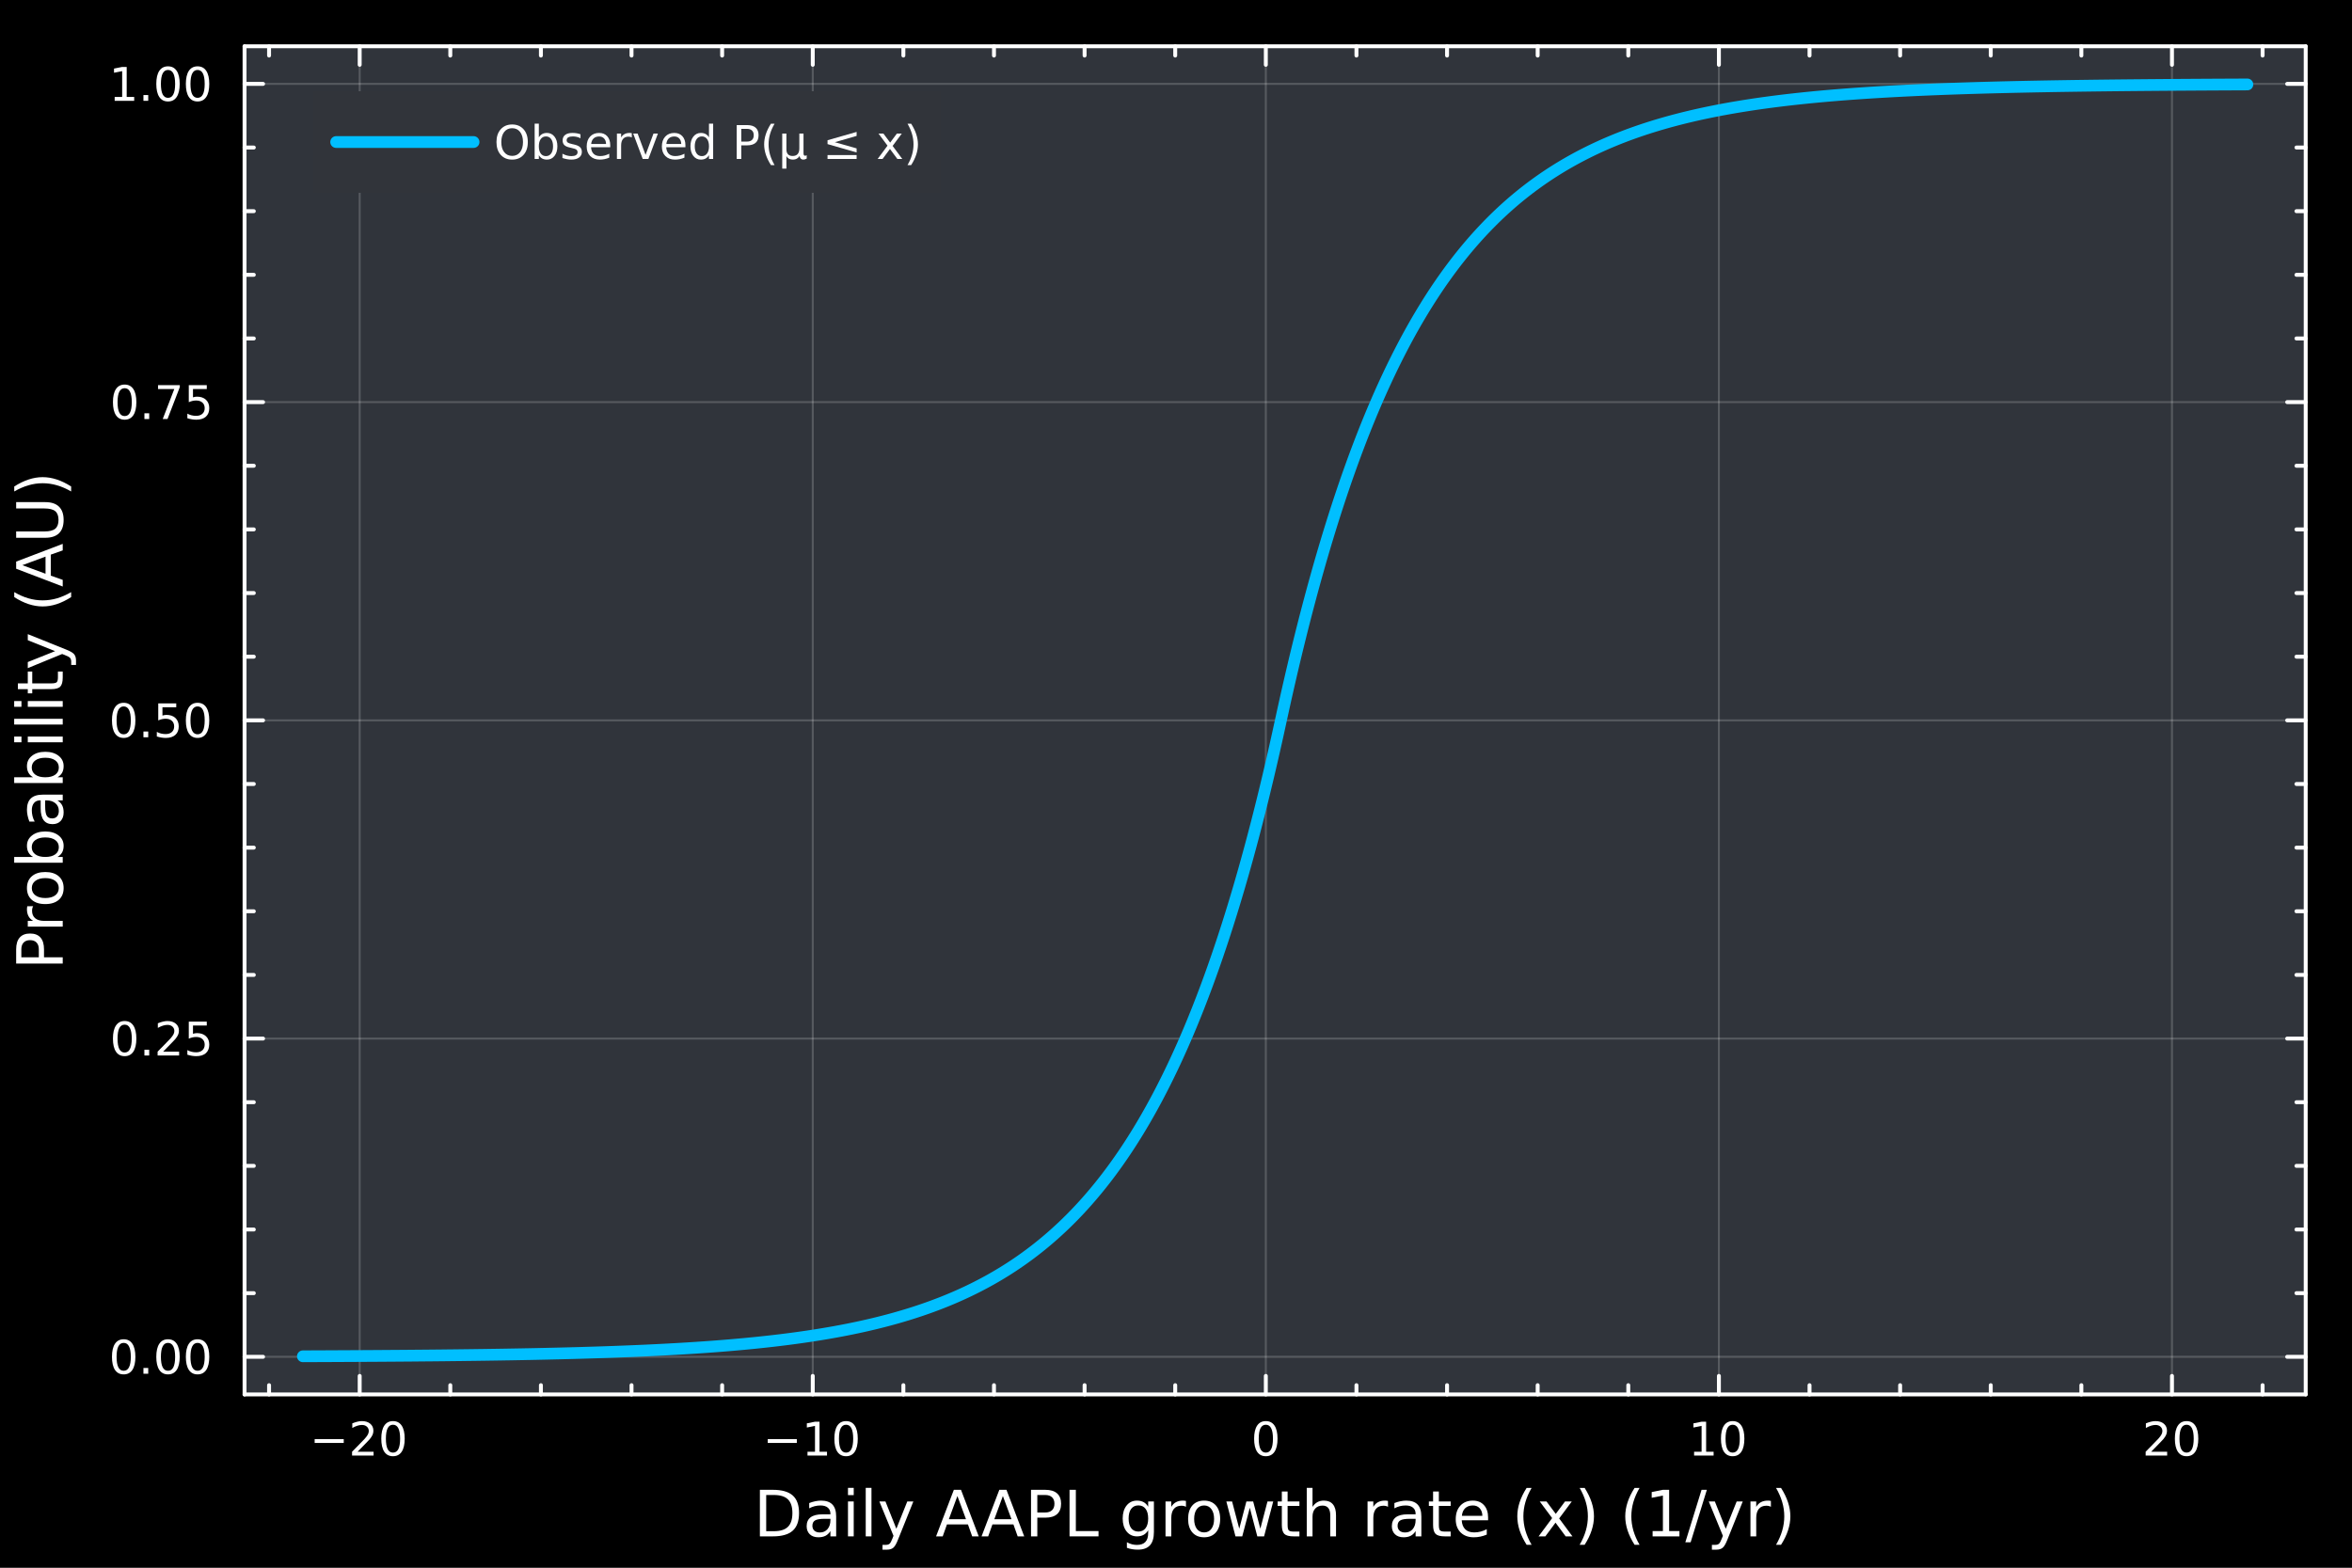 <?xml version="1.0" encoding="utf-8"?>
<svg xmlns="http://www.w3.org/2000/svg" xmlns:xlink="http://www.w3.org/1999/xlink" width="600" height="400" viewBox="0 0 2400 1600">
<rect x="0" y="0" width="2400" height="1600" fill="#808080" stroke="none"/>
<defs>
  <clipPath id="clip060">
    <rect x="0" y="0" width="2400" height="1600"/>
  </clipPath>
</defs>
<path clip-path="url(#clip060)" d="M0 1600 L2400 1600 L2400 8.88178e-14 L0 8.88178e-14  Z" fill="#000000" fill-rule="evenodd" fill-opacity="1"/>
<defs>
  <clipPath id="clip061">
    <rect x="480" y="0" width="1681" height="1600"/>
  </clipPath>
</defs>
<path clip-path="url(#clip060)" d="M249.542 1423.18 L2352.76 1423.18 L2352.76 47.244 L249.542 47.244  Z" fill="#30343b" fill-rule="evenodd" fill-opacity="1"/>
<defs>
  <clipPath id="clip062">
    <rect x="249" y="47" width="2104" height="1377"/>
  </clipPath>
</defs>
<polyline clip-path="url(#clip062)" style="stroke:#ffffff; stroke-linecap:round; stroke-linejoin:round; stroke-width:2; stroke-opacity:0.1; fill:none" points="367.021,1423.18 367.021,47.244 "/>
<polyline clip-path="url(#clip062)" style="stroke:#ffffff; stroke-linecap:round; stroke-linejoin:round; stroke-width:2; stroke-opacity:0.1; fill:none" points="829.342,1423.18 829.342,47.244 "/>
<polyline clip-path="url(#clip062)" style="stroke:#ffffff; stroke-linecap:round; stroke-linejoin:round; stroke-width:2; stroke-opacity:0.1; fill:none" points="1291.66,1423.18 1291.66,47.244 "/>
<polyline clip-path="url(#clip062)" style="stroke:#ffffff; stroke-linecap:round; stroke-linejoin:round; stroke-width:2; stroke-opacity:0.1; fill:none" points="1753.98,1423.18 1753.98,47.244 "/>
<polyline clip-path="url(#clip062)" style="stroke:#ffffff; stroke-linecap:round; stroke-linejoin:round; stroke-width:2; stroke-opacity:0.1; fill:none" points="2216.3,1423.18 2216.3,47.244 "/>
<polyline clip-path="url(#clip062)" style="stroke:#ffffff; stroke-linecap:round; stroke-linejoin:round; stroke-width:2; stroke-opacity:0.1; fill:none" points="367.021,1423.18 367.021,47.244 "/>
<polyline clip-path="url(#clip062)" style="stroke:#ffffff; stroke-linecap:round; stroke-linejoin:round; stroke-width:2; stroke-opacity:0.1; fill:none" points="829.342,1423.18 829.342,47.244 "/>
<polyline clip-path="url(#clip062)" style="stroke:#ffffff; stroke-linecap:round; stroke-linejoin:round; stroke-width:2; stroke-opacity:0.1; fill:none" points="1291.66,1423.18 1291.66,47.244 "/>
<polyline clip-path="url(#clip062)" style="stroke:#ffffff; stroke-linecap:round; stroke-linejoin:round; stroke-width:2; stroke-opacity:0.1; fill:none" points="1753.98,1423.18 1753.98,47.244 "/>
<polyline clip-path="url(#clip062)" style="stroke:#ffffff; stroke-linecap:round; stroke-linejoin:round; stroke-width:2; stroke-opacity:0.1; fill:none" points="2216.3,1423.18 2216.3,47.244 "/>
<polyline clip-path="url(#clip062)" style="stroke:#ffffff; stroke-linecap:round; stroke-linejoin:round; stroke-width:2; stroke-opacity:0.1; fill:none" points="249.542,1384.77 2352.76,1384.77 "/>
<polyline clip-path="url(#clip062)" style="stroke:#ffffff; stroke-linecap:round; stroke-linejoin:round; stroke-width:2; stroke-opacity:0.1; fill:none" points="249.542,1059.98 2352.76,1059.98 "/>
<polyline clip-path="url(#clip062)" style="stroke:#ffffff; stroke-linecap:round; stroke-linejoin:round; stroke-width:2; stroke-opacity:0.1; fill:none" points="249.542,735.189 2352.76,735.189 "/>
<polyline clip-path="url(#clip062)" style="stroke:#ffffff; stroke-linecap:round; stroke-linejoin:round; stroke-width:2; stroke-opacity:0.1; fill:none" points="249.542,410.398 2352.76,410.398 "/>
<polyline clip-path="url(#clip062)" style="stroke:#ffffff; stroke-linecap:round; stroke-linejoin:round; stroke-width:2; stroke-opacity:0.1; fill:none" points="249.542,85.607 2352.76,85.607 "/>
<polyline clip-path="url(#clip062)" style="stroke:#ffffff; stroke-linecap:round; stroke-linejoin:round; stroke-width:2; stroke-opacity:0.1; fill:none" points="249.542,1384.77 2352.76,1384.77 "/>
<polyline clip-path="url(#clip062)" style="stroke:#ffffff; stroke-linecap:round; stroke-linejoin:round; stroke-width:2; stroke-opacity:0.1; fill:none" points="249.542,1059.98 2352.76,1059.98 "/>
<polyline clip-path="url(#clip062)" style="stroke:#ffffff; stroke-linecap:round; stroke-linejoin:round; stroke-width:2; stroke-opacity:0.1; fill:none" points="249.542,735.189 2352.76,735.189 "/>
<polyline clip-path="url(#clip062)" style="stroke:#ffffff; stroke-linecap:round; stroke-linejoin:round; stroke-width:2; stroke-opacity:0.1; fill:none" points="249.542,410.398 2352.76,410.398 "/>
<polyline clip-path="url(#clip062)" style="stroke:#ffffff; stroke-linecap:round; stroke-linejoin:round; stroke-width:2; stroke-opacity:0.1; fill:none" points="249.542,85.607 2352.76,85.607 "/>
<polyline clip-path="url(#clip060)" style="stroke:#ffffff; stroke-linecap:round; stroke-linejoin:round; stroke-width:4; stroke-opacity:1; fill:none" points="249.542,1423.18 2352.76,1423.18 "/>
<polyline clip-path="url(#clip060)" style="stroke:#ffffff; stroke-linecap:round; stroke-linejoin:round; stroke-width:4; stroke-opacity:1; fill:none" points="249.542,47.244 2352.76,47.244 "/>
<polyline clip-path="url(#clip060)" style="stroke:#ffffff; stroke-linecap:round; stroke-linejoin:round; stroke-width:4; stroke-opacity:1; fill:none" points="367.021,1423.18 367.021,1404.28 "/>
<polyline clip-path="url(#clip060)" style="stroke:#ffffff; stroke-linecap:round; stroke-linejoin:round; stroke-width:4; stroke-opacity:1; fill:none" points="829.342,1423.18 829.342,1404.28 "/>
<polyline clip-path="url(#clip060)" style="stroke:#ffffff; stroke-linecap:round; stroke-linejoin:round; stroke-width:4; stroke-opacity:1; fill:none" points="1291.66,1423.18 1291.66,1404.28 "/>
<polyline clip-path="url(#clip060)" style="stroke:#ffffff; stroke-linecap:round; stroke-linejoin:round; stroke-width:4; stroke-opacity:1; fill:none" points="1753.98,1423.18 1753.98,1404.28 "/>
<polyline clip-path="url(#clip060)" style="stroke:#ffffff; stroke-linecap:round; stroke-linejoin:round; stroke-width:4; stroke-opacity:1; fill:none" points="2216.3,1423.18 2216.3,1404.28 "/>
<polyline clip-path="url(#clip060)" style="stroke:#ffffff; stroke-linecap:round; stroke-linejoin:round; stroke-width:4; stroke-opacity:1; fill:none" points="367.021,47.244 367.021,66.142 "/>
<polyline clip-path="url(#clip060)" style="stroke:#ffffff; stroke-linecap:round; stroke-linejoin:round; stroke-width:4; stroke-opacity:1; fill:none" points="829.342,47.244 829.342,66.142 "/>
<polyline clip-path="url(#clip060)" style="stroke:#ffffff; stroke-linecap:round; stroke-linejoin:round; stroke-width:4; stroke-opacity:1; fill:none" points="1291.66,47.244 1291.66,66.142 "/>
<polyline clip-path="url(#clip060)" style="stroke:#ffffff; stroke-linecap:round; stroke-linejoin:round; stroke-width:4; stroke-opacity:1; fill:none" points="1753.98,47.244 1753.98,66.142 "/>
<polyline clip-path="url(#clip060)" style="stroke:#ffffff; stroke-linecap:round; stroke-linejoin:round; stroke-width:4; stroke-opacity:1; fill:none" points="2216.3,47.244 2216.3,66.142 "/>
<polyline clip-path="url(#clip060)" style="stroke:#ffffff; stroke-linecap:round; stroke-linejoin:round; stroke-width:4; stroke-opacity:1; fill:none" points="274.557,1423.18 274.557,1413.73 "/>
<polyline clip-path="url(#clip060)" style="stroke:#ffffff; stroke-linecap:round; stroke-linejoin:round; stroke-width:4; stroke-opacity:1; fill:none" points="459.485,1423.18 459.485,1413.73 "/>
<polyline clip-path="url(#clip060)" style="stroke:#ffffff; stroke-linecap:round; stroke-linejoin:round; stroke-width:4; stroke-opacity:1; fill:none" points="551.95,1423.18 551.95,1413.73 "/>
<polyline clip-path="url(#clip060)" style="stroke:#ffffff; stroke-linecap:round; stroke-linejoin:round; stroke-width:4; stroke-opacity:1; fill:none" points="644.414,1423.18 644.414,1413.73 "/>
<polyline clip-path="url(#clip060)" style="stroke:#ffffff; stroke-linecap:round; stroke-linejoin:round; stroke-width:4; stroke-opacity:1; fill:none" points="736.878,1423.18 736.878,1413.73 "/>
<polyline clip-path="url(#clip060)" style="stroke:#ffffff; stroke-linecap:round; stroke-linejoin:round; stroke-width:4; stroke-opacity:1; fill:none" points="921.806,1423.18 921.806,1413.73 "/>
<polyline clip-path="url(#clip060)" style="stroke:#ffffff; stroke-linecap:round; stroke-linejoin:round; stroke-width:4; stroke-opacity:1; fill:none" points="1014.27,1423.18 1014.27,1413.73 "/>
<polyline clip-path="url(#clip060)" style="stroke:#ffffff; stroke-linecap:round; stroke-linejoin:round; stroke-width:4; stroke-opacity:1; fill:none" points="1106.73,1423.18 1106.73,1413.73 "/>
<polyline clip-path="url(#clip060)" style="stroke:#ffffff; stroke-linecap:round; stroke-linejoin:round; stroke-width:4; stroke-opacity:1; fill:none" points="1199.2,1423.18 1199.2,1413.73 "/>
<polyline clip-path="url(#clip060)" style="stroke:#ffffff; stroke-linecap:round; stroke-linejoin:round; stroke-width:4; stroke-opacity:1; fill:none" points="1384.13,1423.18 1384.13,1413.73 "/>
<polyline clip-path="url(#clip060)" style="stroke:#ffffff; stroke-linecap:round; stroke-linejoin:round; stroke-width:4; stroke-opacity:1; fill:none" points="1476.59,1423.18 1476.59,1413.73 "/>
<polyline clip-path="url(#clip060)" style="stroke:#ffffff; stroke-linecap:round; stroke-linejoin:round; stroke-width:4; stroke-opacity:1; fill:none" points="1569.05,1423.18 1569.05,1413.73 "/>
<polyline clip-path="url(#clip060)" style="stroke:#ffffff; stroke-linecap:round; stroke-linejoin:round; stroke-width:4; stroke-opacity:1; fill:none" points="1661.52,1423.18 1661.52,1413.73 "/>
<polyline clip-path="url(#clip060)" style="stroke:#ffffff; stroke-linecap:round; stroke-linejoin:round; stroke-width:4; stroke-opacity:1; fill:none" points="1846.45,1423.18 1846.45,1413.73 "/>
<polyline clip-path="url(#clip060)" style="stroke:#ffffff; stroke-linecap:round; stroke-linejoin:round; stroke-width:4; stroke-opacity:1; fill:none" points="1938.91,1423.18 1938.91,1413.73 "/>
<polyline clip-path="url(#clip060)" style="stroke:#ffffff; stroke-linecap:round; stroke-linejoin:round; stroke-width:4; stroke-opacity:1; fill:none" points="2031.37,1423.18 2031.37,1413.73 "/>
<polyline clip-path="url(#clip060)" style="stroke:#ffffff; stroke-linecap:round; stroke-linejoin:round; stroke-width:4; stroke-opacity:1; fill:none" points="2123.84,1423.18 2123.84,1413.73 "/>
<polyline clip-path="url(#clip060)" style="stroke:#ffffff; stroke-linecap:round; stroke-linejoin:round; stroke-width:4; stroke-opacity:1; fill:none" points="2308.77,1423.18 2308.77,1413.73 "/>
<polyline clip-path="url(#clip060)" style="stroke:#ffffff; stroke-linecap:round; stroke-linejoin:round; stroke-width:4; stroke-opacity:1; fill:none" points="274.557,47.244 274.557,56.693 "/>
<polyline clip-path="url(#clip060)" style="stroke:#ffffff; stroke-linecap:round; stroke-linejoin:round; stroke-width:4; stroke-opacity:1; fill:none" points="459.485,47.244 459.485,56.693 "/>
<polyline clip-path="url(#clip060)" style="stroke:#ffffff; stroke-linecap:round; stroke-linejoin:round; stroke-width:4; stroke-opacity:1; fill:none" points="551.95,47.244 551.95,56.693 "/>
<polyline clip-path="url(#clip060)" style="stroke:#ffffff; stroke-linecap:round; stroke-linejoin:round; stroke-width:4; stroke-opacity:1; fill:none" points="644.414,47.244 644.414,56.693 "/>
<polyline clip-path="url(#clip060)" style="stroke:#ffffff; stroke-linecap:round; stroke-linejoin:round; stroke-width:4; stroke-opacity:1; fill:none" points="736.878,47.244 736.878,56.693 "/>
<polyline clip-path="url(#clip060)" style="stroke:#ffffff; stroke-linecap:round; stroke-linejoin:round; stroke-width:4; stroke-opacity:1; fill:none" points="921.806,47.244 921.806,56.693 "/>
<polyline clip-path="url(#clip060)" style="stroke:#ffffff; stroke-linecap:round; stroke-linejoin:round; stroke-width:4; stroke-opacity:1; fill:none" points="1014.27,47.244 1014.27,56.693 "/>
<polyline clip-path="url(#clip060)" style="stroke:#ffffff; stroke-linecap:round; stroke-linejoin:round; stroke-width:4; stroke-opacity:1; fill:none" points="1106.73,47.244 1106.73,56.693 "/>
<polyline clip-path="url(#clip060)" style="stroke:#ffffff; stroke-linecap:round; stroke-linejoin:round; stroke-width:4; stroke-opacity:1; fill:none" points="1199.2,47.244 1199.2,56.693 "/>
<polyline clip-path="url(#clip060)" style="stroke:#ffffff; stroke-linecap:round; stroke-linejoin:round; stroke-width:4; stroke-opacity:1; fill:none" points="1384.13,47.244 1384.13,56.693 "/>
<polyline clip-path="url(#clip060)" style="stroke:#ffffff; stroke-linecap:round; stroke-linejoin:round; stroke-width:4; stroke-opacity:1; fill:none" points="1476.59,47.244 1476.59,56.693 "/>
<polyline clip-path="url(#clip060)" style="stroke:#ffffff; stroke-linecap:round; stroke-linejoin:round; stroke-width:4; stroke-opacity:1; fill:none" points="1569.05,47.244 1569.05,56.693 "/>
<polyline clip-path="url(#clip060)" style="stroke:#ffffff; stroke-linecap:round; stroke-linejoin:round; stroke-width:4; stroke-opacity:1; fill:none" points="1661.52,47.244 1661.52,56.693 "/>
<polyline clip-path="url(#clip060)" style="stroke:#ffffff; stroke-linecap:round; stroke-linejoin:round; stroke-width:4; stroke-opacity:1; fill:none" points="1846.45,47.244 1846.45,56.693 "/>
<polyline clip-path="url(#clip060)" style="stroke:#ffffff; stroke-linecap:round; stroke-linejoin:round; stroke-width:4; stroke-opacity:1; fill:none" points="1938.91,47.244 1938.91,56.693 "/>
<polyline clip-path="url(#clip060)" style="stroke:#ffffff; stroke-linecap:round; stroke-linejoin:round; stroke-width:4; stroke-opacity:1; fill:none" points="2031.37,47.244 2031.37,56.693 "/>
<polyline clip-path="url(#clip060)" style="stroke:#ffffff; stroke-linecap:round; stroke-linejoin:round; stroke-width:4; stroke-opacity:1; fill:none" points="2123.84,47.244 2123.84,56.693 "/>
<polyline clip-path="url(#clip060)" style="stroke:#ffffff; stroke-linecap:round; stroke-linejoin:round; stroke-width:4; stroke-opacity:1; fill:none" points="2308.77,47.244 2308.77,56.693 "/>
<path clip-path="url(#clip060)" d="M321.084 1468.75 L350.76 1468.75 L350.76 1472.69 L321.084 1472.69 L321.084 1468.75 Z" fill="#ffffff" fill-rule="nonzero" fill-opacity="1" /><path clip-path="url(#clip060)" d="M364.88 1481.64 L381.2 1481.64 L381.2 1485.58 L359.255 1485.58 L359.255 1481.64 Q361.917 1478.89 366.501 1474.26 Q371.107 1469.61 372.288 1468.27 Q374.533 1465.74 375.413 1464.01 Q376.315 1462.25 376.315 1460.56 Q376.315 1457.8 374.371 1456.07 Q372.45 1454.33 369.348 1454.33 Q367.149 1454.33 364.695 1455.09 Q362.265 1455.86 359.487 1457.41 L359.487 1452.69 Q362.311 1451.55 364.765 1450.97 Q367.218 1450.39 369.255 1450.39 Q374.626 1450.39 377.82 1453.08 Q381.014 1455.77 381.014 1460.26 Q381.014 1462.39 380.204 1464.31 Q379.417 1466.2 377.311 1468.8 Q376.732 1469.47 373.63 1472.69 Q370.528 1475.88 364.88 1481.64 Z" fill="#ffffff" fill-rule="nonzero" fill-opacity="1" /><path clip-path="url(#clip060)" d="M401.014 1454.1 Q397.403 1454.1 395.575 1457.66 Q393.769 1461.2 393.769 1468.33 Q393.769 1475.44 395.575 1479.01 Q397.403 1482.55 401.014 1482.55 Q404.649 1482.55 406.454 1479.01 Q408.283 1475.44 408.283 1468.33 Q408.283 1461.2 406.454 1457.66 Q404.649 1454.1 401.014 1454.1 M401.014 1450.39 Q406.825 1450.39 409.88 1455 Q412.959 1459.58 412.959 1468.33 Q412.959 1477.06 409.88 1481.67 Q406.825 1486.25 401.014 1486.25 Q395.204 1486.25 392.126 1481.67 Q389.07 1477.06 389.07 1468.33 Q389.07 1459.58 392.126 1455 Q395.204 1450.39 401.014 1450.39 Z" fill="#ffffff" fill-rule="nonzero" fill-opacity="1" /><path clip-path="url(#clip060)" d="M783.404 1468.75 L813.08 1468.75 L813.08 1472.69 L783.404 1472.69 L783.404 1468.75 Z" fill="#ffffff" fill-rule="nonzero" fill-opacity="1" /><path clip-path="url(#clip060)" d="M823.983 1481.64 L831.622 1481.64 L831.622 1455.28 L823.312 1456.95 L823.312 1452.69 L831.575 1451.02 L836.251 1451.02 L836.251 1481.64 L843.89 1481.64 L843.89 1485.58 L823.983 1485.58 L823.983 1481.64 Z" fill="#ffffff" fill-rule="nonzero" fill-opacity="1" /><path clip-path="url(#clip060)" d="M863.334 1454.1 Q859.723 1454.1 857.895 1457.66 Q856.089 1461.2 856.089 1468.33 Q856.089 1475.44 857.895 1479.01 Q859.723 1482.55 863.334 1482.55 Q866.969 1482.55 868.774 1479.01 Q870.603 1475.44 870.603 1468.33 Q870.603 1461.2 868.774 1457.66 Q866.969 1454.1 863.334 1454.1 M863.334 1450.39 Q869.145 1450.39 872.2 1455 Q875.279 1459.58 875.279 1468.33 Q875.279 1477.06 872.2 1481.67 Q869.145 1486.25 863.334 1486.25 Q857.524 1486.25 854.446 1481.67 Q851.39 1477.06 851.39 1468.33 Q851.39 1459.58 854.446 1455 Q857.524 1450.39 863.334 1450.39 Z" fill="#ffffff" fill-rule="nonzero" fill-opacity="1" /><path clip-path="url(#clip060)" d="M1291.66 1454.1 Q1288.05 1454.1 1286.22 1457.66 Q1284.42 1461.2 1284.42 1468.33 Q1284.42 1475.44 1286.22 1479.01 Q1288.05 1482.55 1291.66 1482.55 Q1295.3 1482.55 1297.1 1479.01 Q1298.93 1475.44 1298.93 1468.33 Q1298.93 1461.2 1297.1 1457.66 Q1295.3 1454.1 1291.66 1454.1 M1291.66 1450.39 Q1297.47 1450.39 1300.53 1455 Q1303.61 1459.58 1303.61 1468.33 Q1303.61 1477.06 1300.53 1481.67 Q1297.47 1486.25 1291.66 1486.25 Q1285.85 1486.25 1282.77 1481.67 Q1279.72 1477.06 1279.72 1468.33 Q1279.72 1459.58 1282.77 1455 Q1285.85 1450.39 1291.66 1450.39 Z" fill="#ffffff" fill-rule="nonzero" fill-opacity="1" /><path clip-path="url(#clip060)" d="M1728.67 1481.64 L1736.31 1481.64 L1736.31 1455.28 L1728 1456.95 L1728 1452.69 L1736.26 1451.02 L1740.94 1451.02 L1740.94 1481.64 L1748.58 1481.64 L1748.58 1485.58 L1728.67 1485.58 L1728.67 1481.64 Z" fill="#ffffff" fill-rule="nonzero" fill-opacity="1" /><path clip-path="url(#clip060)" d="M1768.02 1454.1 Q1764.41 1454.1 1762.58 1457.66 Q1760.78 1461.2 1760.78 1468.33 Q1760.78 1475.44 1762.58 1479.01 Q1764.41 1482.55 1768.02 1482.55 Q1771.66 1482.55 1773.46 1479.01 Q1775.29 1475.44 1775.29 1468.33 Q1775.29 1461.2 1773.46 1457.66 Q1771.66 1454.1 1768.02 1454.1 M1768.02 1450.39 Q1773.83 1450.39 1776.89 1455 Q1779.97 1459.58 1779.97 1468.33 Q1779.97 1477.06 1776.89 1481.67 Q1773.83 1486.25 1768.02 1486.25 Q1762.21 1486.25 1759.13 1481.67 Q1756.08 1477.06 1756.08 1468.33 Q1756.08 1459.58 1759.13 1455 Q1762.21 1450.39 1768.02 1450.39 Z" fill="#ffffff" fill-rule="nonzero" fill-opacity="1" /><path clip-path="url(#clip060)" d="M2195.08 1481.64 L2211.39 1481.64 L2211.39 1485.58 L2189.45 1485.58 L2189.45 1481.64 Q2192.11 1478.89 2196.7 1474.26 Q2201.3 1469.61 2202.48 1468.27 Q2204.73 1465.74 2205.61 1464.01 Q2206.51 1462.25 2206.51 1460.56 Q2206.51 1457.8 2204.57 1456.07 Q2202.64 1454.33 2199.54 1454.33 Q2197.34 1454.33 2194.89 1455.09 Q2192.46 1455.86 2189.68 1457.41 L2189.68 1452.69 Q2192.51 1451.55 2194.96 1450.97 Q2197.41 1450.39 2199.45 1450.39 Q2204.82 1450.39 2208.01 1453.08 Q2211.21 1455.77 2211.21 1460.26 Q2211.21 1462.39 2210.4 1464.31 Q2209.61 1466.2 2207.51 1468.8 Q2206.93 1469.47 2203.83 1472.69 Q2200.72 1475.88 2195.08 1481.64 Z" fill="#ffffff" fill-rule="nonzero" fill-opacity="1" /><path clip-path="url(#clip060)" d="M2231.21 1454.1 Q2227.6 1454.1 2225.77 1457.66 Q2223.96 1461.2 2223.96 1468.33 Q2223.96 1475.44 2225.77 1479.01 Q2227.6 1482.55 2231.21 1482.55 Q2234.84 1482.55 2236.65 1479.01 Q2238.48 1475.44 2238.48 1468.33 Q2238.48 1461.2 2236.65 1457.66 Q2234.84 1454.1 2231.21 1454.1 M2231.21 1450.39 Q2237.02 1450.39 2240.07 1455 Q2243.15 1459.58 2243.15 1468.33 Q2243.15 1477.06 2240.07 1481.67 Q2237.02 1486.25 2231.21 1486.25 Q2225.4 1486.25 2222.32 1481.67 Q2219.26 1477.06 2219.26 1468.33 Q2219.26 1459.58 2222.32 1455 Q2225.4 1450.39 2231.21 1450.39 Z" fill="#ffffff" fill-rule="nonzero" fill-opacity="1" /><path clip-path="url(#clip060)" d="M781.835 1525.81 L781.835 1562.76 L789.601 1562.76 Q799.436 1562.76 803.987 1558.3 Q808.571 1553.85 808.571 1544.24 Q808.571 1534.69 803.987 1530.26 Q799.436 1525.81 789.601 1525.81 L781.835 1525.81 M775.405 1520.52 L788.614 1520.52 Q802.428 1520.52 808.889 1526.28 Q815.35 1532.01 815.35 1544.24 Q815.35 1556.52 808.857 1562.28 Q802.364 1568.04 788.614 1568.04 L775.405 1568.04 L775.405 1520.52 Z" fill="#ffffff" fill-rule="nonzero" fill-opacity="1" /><path clip-path="url(#clip060)" d="M841.545 1550.12 Q834.447 1550.12 831.71 1551.75 Q828.973 1553.37 828.973 1557.29 Q828.973 1560.4 831.01 1562.25 Q833.079 1564.07 836.612 1564.07 Q841.481 1564.07 844.41 1560.63 Q847.37 1557.16 847.37 1551.43 L847.37 1550.12 L841.545 1550.12 M853.226 1547.71 L853.226 1568.04 L847.37 1568.04 L847.37 1562.63 Q845.364 1565.88 842.372 1567.44 Q839.381 1568.97 835.052 1568.97 Q829.577 1568.97 826.331 1565.91 Q823.116 1562.82 823.116 1557.67 Q823.116 1551.65 827.127 1548.6 Q831.169 1545.54 839.158 1545.54 L847.37 1545.54 L847.37 1544.97 Q847.37 1540.93 844.696 1538.73 Q842.054 1536.5 837.248 1536.5 Q834.193 1536.5 831.296 1537.23 Q828.4 1537.97 825.726 1539.43 L825.726 1534.02 Q828.941 1532.78 831.965 1532.17 Q834.988 1531.54 837.853 1531.54 Q845.587 1531.54 849.407 1535.55 Q853.226 1539.56 853.226 1547.71 Z" fill="#ffffff" fill-rule="nonzero" fill-opacity="1" /><path clip-path="url(#clip060)" d="M865.289 1532.4 L871.145 1532.4 L871.145 1568.04 L865.289 1568.04 L865.289 1532.4 M865.289 1518.52 L871.145 1518.52 L871.145 1525.93 L865.289 1525.93 L865.289 1518.52 Z" fill="#ffffff" fill-rule="nonzero" fill-opacity="1" /><path clip-path="url(#clip060)" d="M883.399 1518.52 L889.256 1518.52 L889.256 1568.04 L883.399 1568.04 L883.399 1518.52 Z" fill="#ffffff" fill-rule="nonzero" fill-opacity="1" /><path clip-path="url(#clip060)" d="M916.342 1571.35 Q913.859 1577.72 911.504 1579.66 Q909.149 1581.6 905.202 1581.6 L900.523 1581.6 L900.523 1576.7 L903.961 1576.7 Q906.38 1576.7 907.716 1575.56 Q909.053 1574.41 910.677 1570.14 L911.727 1567.47 L897.309 1532.4 L903.515 1532.4 L914.655 1560.28 L925.795 1532.4 L932.002 1532.4 L916.342 1571.35 Z" fill="#ffffff" fill-rule="nonzero" fill-opacity="1" /><path clip-path="url(#clip060)" d="M976.944 1526.86 L968.223 1550.51 L985.696 1550.51 L976.944 1526.86 M973.315 1520.52 L980.604 1520.52 L998.714 1568.04 L992.03 1568.04 L987.702 1555.85 L966.281 1555.85 L961.952 1568.04 L955.173 1568.04 L973.315 1520.52 Z" fill="#ffffff" fill-rule="nonzero" fill-opacity="1" /><path clip-path="url(#clip060)" d="M1023.35 1526.86 L1014.63 1550.51 L1032.1 1550.51 L1023.35 1526.86 M1019.72 1520.52 L1027.01 1520.52 L1045.12 1568.04 L1038.44 1568.04 L1034.11 1555.85 L1012.69 1555.85 L1008.36 1568.04 L1001.58 1568.04 L1019.72 1520.52 Z" fill="#ffffff" fill-rule="nonzero" fill-opacity="1" /><path clip-path="url(#clip060)" d="M1058.49 1525.81 L1058.49 1543.66 L1066.57 1543.66 Q1071.06 1543.66 1073.51 1541.34 Q1075.96 1539.02 1075.96 1534.72 Q1075.96 1530.45 1073.51 1528.13 Q1071.06 1525.81 1066.57 1525.81 L1058.49 1525.81 M1052.06 1520.52 L1066.57 1520.52 Q1074.56 1520.52 1078.64 1524.15 Q1082.74 1527.75 1082.74 1534.72 Q1082.74 1541.75 1078.64 1545.35 Q1074.56 1548.95 1066.57 1548.95 L1058.49 1548.95 L1058.49 1568.04 L1052.06 1568.04 L1052.06 1520.52 Z" fill="#ffffff" fill-rule="nonzero" fill-opacity="1" /><path clip-path="url(#clip060)" d="M1091.37 1520.52 L1097.8 1520.52 L1097.8 1562.63 L1120.94 1562.63 L1120.94 1568.04 L1091.37 1568.04 L1091.37 1520.52 Z" fill="#ffffff" fill-rule="nonzero" fill-opacity="1" /><path clip-path="url(#clip060)" d="M1171.61 1549.81 Q1171.61 1543.44 1168.97 1539.94 Q1166.36 1536.44 1161.61 1536.44 Q1156.9 1536.44 1154.26 1539.94 Q1151.65 1543.44 1151.65 1549.81 Q1151.65 1556.14 1154.26 1559.64 Q1156.9 1563.14 1161.61 1563.14 Q1166.36 1563.14 1168.97 1559.64 Q1171.61 1556.14 1171.61 1549.81 M1177.46 1563.62 Q1177.46 1572.72 1173.42 1577.15 Q1169.38 1581.6 1161.04 1581.6 Q1157.95 1581.6 1155.22 1581.13 Q1152.48 1580.68 1149.9 1579.72 L1149.9 1574.03 Q1152.48 1575.43 1154.99 1576.1 Q1157.51 1576.76 1160.12 1576.76 Q1165.88 1576.76 1168.74 1573.74 Q1171.61 1570.75 1171.61 1564.67 L1171.61 1561.77 Q1169.79 1564.92 1166.96 1566.48 Q1164.13 1568.04 1160.18 1568.04 Q1153.62 1568.04 1149.61 1563.05 Q1145.6 1558.05 1145.6 1549.81 Q1145.6 1541.53 1149.61 1536.53 Q1153.62 1531.54 1160.18 1531.54 Q1164.13 1531.54 1166.96 1533.1 Q1169.79 1534.66 1171.61 1537.81 L1171.61 1532.4 L1177.46 1532.4 L1177.46 1563.62 Z" fill="#ffffff" fill-rule="nonzero" fill-opacity="1" /><path clip-path="url(#clip060)" d="M1210.18 1537.87 Q1209.2 1537.3 1208.02 1537.04 Q1206.87 1536.76 1205.47 1536.76 Q1200.51 1536.76 1197.83 1540 Q1195.19 1543.22 1195.19 1549.27 L1195.19 1568.04 L1189.3 1568.04 L1189.3 1532.4 L1195.19 1532.4 L1195.19 1537.93 Q1197.04 1534.69 1200 1533.13 Q1202.96 1531.54 1207.19 1531.54 Q1207.8 1531.54 1208.53 1531.63 Q1209.26 1531.7 1210.15 1531.85 L1210.18 1537.87 Z" fill="#ffffff" fill-rule="nonzero" fill-opacity="1" /><path clip-path="url(#clip060)" d="M1228.71 1536.5 Q1224 1536.5 1221.26 1540.19 Q1218.52 1543.85 1218.52 1550.25 Q1218.52 1556.65 1221.23 1560.34 Q1223.96 1564 1228.71 1564 Q1233.39 1564 1236.12 1560.31 Q1238.86 1556.62 1238.86 1550.25 Q1238.86 1543.92 1236.12 1540.23 Q1233.39 1536.5 1228.71 1536.5 M1228.71 1531.54 Q1236.35 1531.54 1240.71 1536.5 Q1245.07 1541.47 1245.07 1550.25 Q1245.07 1559 1240.71 1564 Q1236.35 1568.97 1228.71 1568.97 Q1221.04 1568.97 1216.68 1564 Q1212.35 1559 1212.35 1550.25 Q1212.35 1541.47 1216.68 1536.5 Q1221.04 1531.54 1228.71 1531.54 Z" fill="#ffffff" fill-rule="nonzero" fill-opacity="1" /><path clip-path="url(#clip060)" d="M1251.37 1532.4 L1257.23 1532.4 L1264.55 1560.21 L1271.83 1532.4 L1278.74 1532.4 L1286.06 1560.21 L1293.35 1532.4 L1299.21 1532.4 L1289.88 1568.04 L1282.97 1568.04 L1275.3 1538.83 L1267.6 1568.04 L1260.69 1568.04 L1251.37 1532.4 Z" fill="#ffffff" fill-rule="nonzero" fill-opacity="1" /><path clip-path="url(#clip060)" d="M1313.88 1522.27 L1313.88 1532.4 L1325.94 1532.4 L1325.94 1536.95 L1313.88 1536.95 L1313.88 1556.3 Q1313.88 1560.66 1315.06 1561.9 Q1316.27 1563.14 1319.93 1563.14 L1325.94 1563.14 L1325.94 1568.04 L1319.93 1568.04 Q1313.15 1568.04 1310.57 1565.53 Q1307.99 1562.98 1307.99 1556.3 L1307.99 1536.95 L1303.7 1536.95 L1303.7 1532.4 L1307.99 1532.4 L1307.99 1522.27 L1313.88 1522.27 Z" fill="#ffffff" fill-rule="nonzero" fill-opacity="1" /><path clip-path="url(#clip060)" d="M1363.28 1546.53 L1363.28 1568.04 L1357.42 1568.04 L1357.42 1546.72 Q1357.42 1541.66 1355.45 1539.14 Q1353.48 1536.63 1349.53 1536.63 Q1344.79 1536.63 1342.05 1539.65 Q1339.31 1542.68 1339.31 1547.9 L1339.31 1568.04 L1333.42 1568.04 L1333.42 1518.52 L1339.31 1518.52 L1339.31 1537.93 Q1341.41 1534.72 1344.24 1533.13 Q1347.11 1531.54 1350.83 1531.54 Q1356.98 1531.54 1360.13 1535.36 Q1363.28 1539.14 1363.28 1546.53 Z" fill="#ffffff" fill-rule="nonzero" fill-opacity="1" /><path clip-path="url(#clip060)" d="M1416.34 1537.87 Q1415.35 1537.3 1414.17 1537.04 Q1413.03 1536.76 1411.63 1536.76 Q1406.66 1536.76 1403.99 1540 Q1401.35 1543.22 1401.35 1549.27 L1401.35 1568.04 L1395.46 1568.04 L1395.46 1532.4 L1401.35 1532.4 L1401.35 1537.93 Q1403.19 1534.69 1406.15 1533.13 Q1409.11 1531.54 1413.34 1531.54 Q1413.95 1531.54 1414.68 1531.63 Q1415.41 1531.7 1416.3 1531.85 L1416.34 1537.87 Z" fill="#ffffff" fill-rule="nonzero" fill-opacity="1" /><path clip-path="url(#clip060)" d="M1438.68 1550.12 Q1431.58 1550.12 1428.85 1551.75 Q1426.11 1553.37 1426.11 1557.29 Q1426.11 1560.4 1428.14 1562.25 Q1430.21 1564.07 1433.75 1564.07 Q1438.62 1564.07 1441.54 1560.63 Q1444.5 1557.16 1444.5 1551.43 L1444.5 1550.12 L1438.68 1550.12 M1450.36 1547.71 L1450.36 1568.04 L1444.5 1568.04 L1444.5 1562.63 Q1442.5 1565.88 1439.51 1567.44 Q1436.52 1568.97 1432.19 1568.97 Q1426.71 1568.97 1423.47 1565.91 Q1420.25 1562.82 1420.25 1557.67 Q1420.25 1551.65 1424.26 1548.6 Q1428.3 1545.54 1436.29 1545.54 L1444.5 1545.54 L1444.5 1544.97 Q1444.5 1540.93 1441.83 1538.73 Q1439.19 1536.5 1434.38 1536.5 Q1431.33 1536.5 1428.43 1537.23 Q1425.53 1537.97 1422.86 1539.43 L1422.86 1534.02 Q1426.08 1532.78 1429.1 1532.17 Q1432.12 1531.54 1434.99 1531.54 Q1442.72 1531.54 1446.54 1535.55 Q1450.36 1539.56 1450.36 1547.71 Z" fill="#ffffff" fill-rule="nonzero" fill-opacity="1" /><path clip-path="url(#clip060)" d="M1468.22 1522.27 L1468.22 1532.4 L1480.28 1532.4 L1480.28 1536.95 L1468.22 1536.95 L1468.22 1556.3 Q1468.22 1560.66 1469.39 1561.9 Q1470.6 1563.14 1474.26 1563.14 L1480.28 1563.14 L1480.28 1568.04 L1474.26 1568.04 Q1467.48 1568.04 1464.91 1565.53 Q1462.33 1562.98 1462.33 1556.3 L1462.33 1536.95 L1458.03 1536.95 L1458.03 1532.4 L1462.33 1532.4 L1462.33 1522.27 L1468.22 1522.27 Z" fill="#ffffff" fill-rule="nonzero" fill-opacity="1" /><path clip-path="url(#clip060)" d="M1518.47 1548.76 L1518.47 1551.62 L1491.55 1551.62 Q1491.93 1557.67 1495.18 1560.85 Q1498.45 1564 1504.28 1564 Q1507.65 1564 1510.8 1563.17 Q1513.99 1562.35 1517.11 1560.69 L1517.11 1566.23 Q1513.95 1567.57 1510.64 1568.27 Q1507.33 1568.97 1503.93 1568.97 Q1495.4 1568.97 1490.4 1564 Q1485.44 1559.04 1485.44 1550.57 Q1485.44 1541.82 1490.15 1536.69 Q1494.89 1531.54 1502.91 1531.54 Q1510.1 1531.54 1514.27 1536.18 Q1518.47 1540.8 1518.47 1548.76 M1512.62 1547.04 Q1512.55 1542.23 1509.91 1539.37 Q1507.3 1536.5 1502.97 1536.5 Q1498.07 1536.5 1495.11 1539.27 Q1492.18 1542.04 1491.74 1547.07 L1512.62 1547.04 Z" fill="#ffffff" fill-rule="nonzero" fill-opacity="1" /><path clip-path="url(#clip060)" d="M1562.87 1518.58 Q1558.61 1525.9 1556.54 1533.06 Q1554.47 1540.23 1554.47 1547.58 Q1554.47 1554.93 1556.54 1562.16 Q1558.64 1569.35 1562.87 1576.64 L1557.78 1576.64 Q1553.01 1569.16 1550.62 1561.93 Q1548.27 1554.71 1548.27 1547.58 Q1548.27 1540.48 1550.62 1533.29 Q1552.98 1526.09 1557.78 1518.58 L1562.87 1518.58 Z" fill="#ffffff" fill-rule="nonzero" fill-opacity="1" /><path clip-path="url(#clip060)" d="M1603.87 1532.4 L1590.98 1549.74 L1604.54 1568.04 L1597.63 1568.04 L1587.26 1554.04 L1576.88 1568.04 L1569.97 1568.04 L1583.82 1549.39 L1571.15 1532.4 L1578.06 1532.4 L1587.51 1545.1 L1596.96 1532.4 L1603.87 1532.4 Z" fill="#ffffff" fill-rule="nonzero" fill-opacity="1" /><path clip-path="url(#clip060)" d="M1611.89 1518.58 L1616.98 1518.58 Q1621.76 1526.09 1624.11 1533.29 Q1626.5 1540.48 1626.5 1547.58 Q1626.5 1554.71 1624.11 1561.93 Q1621.76 1569.16 1616.98 1576.64 L1611.89 1576.64 Q1616.12 1569.35 1618.19 1562.16 Q1620.29 1554.93 1620.29 1547.58 Q1620.29 1540.23 1618.19 1533.06 Q1616.12 1525.9 1611.89 1518.58 Z" fill="#ffffff" fill-rule="nonzero" fill-opacity="1" /><path clip-path="url(#clip060)" d="M1673.03 1518.58 Q1668.77 1525.9 1666.7 1533.06 Q1664.63 1540.23 1664.63 1547.58 Q1664.63 1554.93 1666.7 1562.16 Q1668.8 1569.35 1673.03 1576.64 L1667.94 1576.64 Q1663.17 1569.16 1660.78 1561.93 Q1658.42 1554.71 1658.42 1547.58 Q1658.42 1540.48 1660.78 1533.29 Q1663.13 1526.09 1667.94 1518.58 L1673.03 1518.58 Z" fill="#ffffff" fill-rule="nonzero" fill-opacity="1" /><path clip-path="url(#clip060)" d="M1686.34 1562.63 L1696.84 1562.63 L1696.84 1526.38 L1685.41 1528.67 L1685.41 1522.82 L1696.78 1520.52 L1703.21 1520.52 L1703.21 1562.63 L1713.71 1562.63 L1713.71 1568.04 L1686.34 1568.04 L1686.34 1562.63 Z" fill="#ffffff" fill-rule="nonzero" fill-opacity="1" /><path clip-path="url(#clip060)" d="M1736.28 1520.52 L1741.69 1520.52 L1725.14 1574.09 L1719.73 1574.09 L1736.28 1520.52 Z" fill="#ffffff" fill-rule="nonzero" fill-opacity="1" /><path clip-path="url(#clip060)" d="M1762.66 1571.35 Q1760.18 1577.72 1757.82 1579.66 Q1755.47 1581.6 1751.52 1581.6 L1746.84 1581.6 L1746.84 1576.7 L1750.28 1576.7 Q1752.7 1576.7 1754.04 1575.56 Q1755.37 1574.41 1757 1570.14 L1758.05 1567.47 L1743.63 1532.4 L1749.84 1532.4 L1760.98 1560.28 L1772.12 1532.4 L1778.32 1532.4 L1762.66 1571.35 Z" fill="#ffffff" fill-rule="nonzero" fill-opacity="1" /><path clip-path="url(#clip060)" d="M1807.06 1537.87 Q1806.08 1537.3 1804.9 1537.04 Q1803.75 1536.76 1802.35 1536.76 Q1797.39 1536.76 1794.71 1540 Q1792.07 1543.22 1792.07 1549.27 L1792.07 1568.04 L1786.18 1568.04 L1786.18 1532.4 L1792.07 1532.4 L1792.07 1537.93 Q1793.92 1534.69 1796.88 1533.13 Q1799.84 1531.54 1804.07 1531.54 Q1804.68 1531.54 1805.41 1531.63 Q1806.14 1531.7 1807.03 1531.85 L1807.06 1537.87 Z" fill="#ffffff" fill-rule="nonzero" fill-opacity="1" /><path clip-path="url(#clip060)" d="M1812.28 1518.58 L1817.38 1518.58 Q1822.15 1526.09 1824.51 1533.29 Q1826.89 1540.48 1826.89 1547.58 Q1826.89 1554.71 1824.51 1561.93 Q1822.15 1569.16 1817.38 1576.64 L1812.28 1576.64 Q1816.52 1569.35 1818.59 1562.16 Q1820.69 1554.93 1820.69 1547.58 Q1820.69 1540.23 1818.59 1533.06 Q1816.52 1525.9 1812.28 1518.58 Z" fill="#ffffff" fill-rule="nonzero" fill-opacity="1" /><polyline clip-path="url(#clip060)" style="stroke:#ffffff; stroke-linecap:round; stroke-linejoin:round; stroke-width:4; stroke-opacity:1; fill:none" points="249.542,1423.18 249.542,47.244 "/>
<polyline clip-path="url(#clip060)" style="stroke:#ffffff; stroke-linecap:round; stroke-linejoin:round; stroke-width:4; stroke-opacity:1; fill:none" points="2352.76,1423.18 2352.76,47.244 "/>
<polyline clip-path="url(#clip060)" style="stroke:#ffffff; stroke-linecap:round; stroke-linejoin:round; stroke-width:4; stroke-opacity:1; fill:none" points="249.542,1384.77 268.44,1384.77 "/>
<polyline clip-path="url(#clip060)" style="stroke:#ffffff; stroke-linecap:round; stroke-linejoin:round; stroke-width:4; stroke-opacity:1; fill:none" points="249.542,1059.98 268.44,1059.98 "/>
<polyline clip-path="url(#clip060)" style="stroke:#ffffff; stroke-linecap:round; stroke-linejoin:round; stroke-width:4; stroke-opacity:1; fill:none" points="249.542,735.189 268.44,735.189 "/>
<polyline clip-path="url(#clip060)" style="stroke:#ffffff; stroke-linecap:round; stroke-linejoin:round; stroke-width:4; stroke-opacity:1; fill:none" points="249.542,410.398 268.44,410.398 "/>
<polyline clip-path="url(#clip060)" style="stroke:#ffffff; stroke-linecap:round; stroke-linejoin:round; stroke-width:4; stroke-opacity:1; fill:none" points="249.542,85.607 268.44,85.607 "/>
<polyline clip-path="url(#clip060)" style="stroke:#ffffff; stroke-linecap:round; stroke-linejoin:round; stroke-width:4; stroke-opacity:1; fill:none" points="2352.76,1384.77 2333.86,1384.77 "/>
<polyline clip-path="url(#clip060)" style="stroke:#ffffff; stroke-linecap:round; stroke-linejoin:round; stroke-width:4; stroke-opacity:1; fill:none" points="2352.76,1059.98 2333.86,1059.98 "/>
<polyline clip-path="url(#clip060)" style="stroke:#ffffff; stroke-linecap:round; stroke-linejoin:round; stroke-width:4; stroke-opacity:1; fill:none" points="2352.76,735.189 2333.86,735.189 "/>
<polyline clip-path="url(#clip060)" style="stroke:#ffffff; stroke-linecap:round; stroke-linejoin:round; stroke-width:4; stroke-opacity:1; fill:none" points="2352.76,410.398 2333.86,410.398 "/>
<polyline clip-path="url(#clip060)" style="stroke:#ffffff; stroke-linecap:round; stroke-linejoin:round; stroke-width:4; stroke-opacity:1; fill:none" points="2352.76,85.607 2333.86,85.607 "/>
<polyline clip-path="url(#clip060)" style="stroke:#ffffff; stroke-linecap:round; stroke-linejoin:round; stroke-width:4; stroke-opacity:1; fill:none" points="249.542,1319.81 258.991,1319.81 "/>
<polyline clip-path="url(#clip060)" style="stroke:#ffffff; stroke-linecap:round; stroke-linejoin:round; stroke-width:4; stroke-opacity:1; fill:none" points="249.542,1254.85 258.991,1254.85 "/>
<polyline clip-path="url(#clip060)" style="stroke:#ffffff; stroke-linecap:round; stroke-linejoin:round; stroke-width:4; stroke-opacity:1; fill:none" points="249.542,1189.9 258.991,1189.9 "/>
<polyline clip-path="url(#clip060)" style="stroke:#ffffff; stroke-linecap:round; stroke-linejoin:round; stroke-width:4; stroke-opacity:1; fill:none" points="249.542,1124.94 258.991,1124.94 "/>
<polyline clip-path="url(#clip060)" style="stroke:#ffffff; stroke-linecap:round; stroke-linejoin:round; stroke-width:4; stroke-opacity:1; fill:none" points="249.542,995.021 258.991,995.021 "/>
<polyline clip-path="url(#clip060)" style="stroke:#ffffff; stroke-linecap:round; stroke-linejoin:round; stroke-width:4; stroke-opacity:1; fill:none" points="249.542,930.063 258.991,930.063 "/>
<polyline clip-path="url(#clip060)" style="stroke:#ffffff; stroke-linecap:round; stroke-linejoin:round; stroke-width:4; stroke-opacity:1; fill:none" points="249.542,865.105 258.991,865.105 "/>
<polyline clip-path="url(#clip060)" style="stroke:#ffffff; stroke-linecap:round; stroke-linejoin:round; stroke-width:4; stroke-opacity:1; fill:none" points="249.542,800.147 258.991,800.147 "/>
<polyline clip-path="url(#clip060)" style="stroke:#ffffff; stroke-linecap:round; stroke-linejoin:round; stroke-width:4; stroke-opacity:1; fill:none" points="249.542,670.231 258.991,670.231 "/>
<polyline clip-path="url(#clip060)" style="stroke:#ffffff; stroke-linecap:round; stroke-linejoin:round; stroke-width:4; stroke-opacity:1; fill:none" points="249.542,605.272 258.991,605.272 "/>
<polyline clip-path="url(#clip060)" style="stroke:#ffffff; stroke-linecap:round; stroke-linejoin:round; stroke-width:4; stroke-opacity:1; fill:none" points="249.542,540.314 258.991,540.314 "/>
<polyline clip-path="url(#clip060)" style="stroke:#ffffff; stroke-linecap:round; stroke-linejoin:round; stroke-width:4; stroke-opacity:1; fill:none" points="249.542,475.356 258.991,475.356 "/>
<polyline clip-path="url(#clip060)" style="stroke:#ffffff; stroke-linecap:round; stroke-linejoin:round; stroke-width:4; stroke-opacity:1; fill:none" points="249.542,345.44 258.991,345.44 "/>
<polyline clip-path="url(#clip060)" style="stroke:#ffffff; stroke-linecap:round; stroke-linejoin:round; stroke-width:4; stroke-opacity:1; fill:none" points="249.542,280.482 258.991,280.482 "/>
<polyline clip-path="url(#clip060)" style="stroke:#ffffff; stroke-linecap:round; stroke-linejoin:round; stroke-width:4; stroke-opacity:1; fill:none" points="249.542,215.524 258.991,215.524 "/>
<polyline clip-path="url(#clip060)" style="stroke:#ffffff; stroke-linecap:round; stroke-linejoin:round; stroke-width:4; stroke-opacity:1; fill:none" points="249.542,150.565 258.991,150.565 "/>
<polyline clip-path="url(#clip060)" style="stroke:#ffffff; stroke-linecap:round; stroke-linejoin:round; stroke-width:4; stroke-opacity:1; fill:none" points="2352.76,1319.81 2343.31,1319.81 "/>
<polyline clip-path="url(#clip060)" style="stroke:#ffffff; stroke-linecap:round; stroke-linejoin:round; stroke-width:4; stroke-opacity:1; fill:none" points="2352.76,1254.85 2343.31,1254.85 "/>
<polyline clip-path="url(#clip060)" style="stroke:#ffffff; stroke-linecap:round; stroke-linejoin:round; stroke-width:4; stroke-opacity:1; fill:none" points="2352.76,1189.9 2343.31,1189.9 "/>
<polyline clip-path="url(#clip060)" style="stroke:#ffffff; stroke-linecap:round; stroke-linejoin:round; stroke-width:4; stroke-opacity:1; fill:none" points="2352.76,1124.94 2343.31,1124.94 "/>
<polyline clip-path="url(#clip060)" style="stroke:#ffffff; stroke-linecap:round; stroke-linejoin:round; stroke-width:4; stroke-opacity:1; fill:none" points="2352.76,995.021 2343.31,995.021 "/>
<polyline clip-path="url(#clip060)" style="stroke:#ffffff; stroke-linecap:round; stroke-linejoin:round; stroke-width:4; stroke-opacity:1; fill:none" points="2352.76,930.063 2343.31,930.063 "/>
<polyline clip-path="url(#clip060)" style="stroke:#ffffff; stroke-linecap:round; stroke-linejoin:round; stroke-width:4; stroke-opacity:1; fill:none" points="2352.76,865.105 2343.31,865.105 "/>
<polyline clip-path="url(#clip060)" style="stroke:#ffffff; stroke-linecap:round; stroke-linejoin:round; stroke-width:4; stroke-opacity:1; fill:none" points="2352.76,800.147 2343.31,800.147 "/>
<polyline clip-path="url(#clip060)" style="stroke:#ffffff; stroke-linecap:round; stroke-linejoin:round; stroke-width:4; stroke-opacity:1; fill:none" points="2352.76,670.231 2343.31,670.231 "/>
<polyline clip-path="url(#clip060)" style="stroke:#ffffff; stroke-linecap:round; stroke-linejoin:round; stroke-width:4; stroke-opacity:1; fill:none" points="2352.76,605.272 2343.31,605.272 "/>
<polyline clip-path="url(#clip060)" style="stroke:#ffffff; stroke-linecap:round; stroke-linejoin:round; stroke-width:4; stroke-opacity:1; fill:none" points="2352.76,540.314 2343.31,540.314 "/>
<polyline clip-path="url(#clip060)" style="stroke:#ffffff; stroke-linecap:round; stroke-linejoin:round; stroke-width:4; stroke-opacity:1; fill:none" points="2352.76,475.356 2343.31,475.356 "/>
<polyline clip-path="url(#clip060)" style="stroke:#ffffff; stroke-linecap:round; stroke-linejoin:round; stroke-width:4; stroke-opacity:1; fill:none" points="2352.76,345.44 2343.31,345.44 "/>
<polyline clip-path="url(#clip060)" style="stroke:#ffffff; stroke-linecap:round; stroke-linejoin:round; stroke-width:4; stroke-opacity:1; fill:none" points="2352.76,280.482 2343.31,280.482 "/>
<polyline clip-path="url(#clip060)" style="stroke:#ffffff; stroke-linecap:round; stroke-linejoin:round; stroke-width:4; stroke-opacity:1; fill:none" points="2352.76,215.524 2343.31,215.524 "/>
<polyline clip-path="url(#clip060)" style="stroke:#ffffff; stroke-linecap:round; stroke-linejoin:round; stroke-width:4; stroke-opacity:1; fill:none" points="2352.76,150.565 2343.31,150.565 "/>
<path clip-path="url(#clip060)" d="M126.205 1370.57 Q122.593 1370.57 120.765 1374.13 Q118.959 1377.68 118.959 1384.8 Q118.959 1391.91 120.765 1395.48 Q122.593 1399.02 126.205 1399.02 Q129.839 1399.02 131.644 1395.48 Q133.473 1391.91 133.473 1384.8 Q133.473 1377.68 131.644 1374.13 Q129.839 1370.57 126.205 1370.57 M126.205 1366.87 Q132.015 1366.87 135.07 1371.47 Q138.149 1376.05 138.149 1384.8 Q138.149 1393.53 135.07 1398.14 Q132.015 1402.72 126.205 1402.72 Q120.394 1402.72 117.316 1398.14 Q114.26 1393.53 114.26 1384.8 Q114.26 1376.05 117.316 1371.47 Q120.394 1366.87 126.205 1366.87 Z" fill="#ffffff" fill-rule="nonzero" fill-opacity="1" /><path clip-path="url(#clip060)" d="M146.366 1396.17 L151.251 1396.17 L151.251 1402.05 L146.366 1402.05 L146.366 1396.17 Z" fill="#ffffff" fill-rule="nonzero" fill-opacity="1" /><path clip-path="url(#clip060)" d="M171.436 1370.57 Q167.825 1370.57 165.996 1374.13 Q164.19 1377.68 164.19 1384.8 Q164.19 1391.91 165.996 1395.48 Q167.825 1399.02 171.436 1399.02 Q175.07 1399.02 176.876 1395.48 Q178.704 1391.91 178.704 1384.8 Q178.704 1377.68 176.876 1374.13 Q175.07 1370.57 171.436 1370.57 M171.436 1366.87 Q177.246 1366.87 180.301 1371.47 Q183.38 1376.05 183.38 1384.8 Q183.38 1393.53 180.301 1398.14 Q177.246 1402.72 171.436 1402.72 Q165.626 1402.72 162.547 1398.14 Q159.491 1393.53 159.491 1384.8 Q159.491 1376.05 162.547 1371.47 Q165.626 1366.87 171.436 1366.87 Z" fill="#ffffff" fill-rule="nonzero" fill-opacity="1" /><path clip-path="url(#clip060)" d="M201.598 1370.57 Q197.987 1370.57 196.158 1374.13 Q194.352 1377.68 194.352 1384.8 Q194.352 1391.91 196.158 1395.48 Q197.987 1399.02 201.598 1399.02 Q205.232 1399.02 207.037 1395.48 Q208.866 1391.91 208.866 1384.8 Q208.866 1377.68 207.037 1374.13 Q205.232 1370.57 201.598 1370.57 M201.598 1366.87 Q207.408 1366.87 210.463 1371.47 Q213.542 1376.05 213.542 1384.8 Q213.542 1393.53 210.463 1398.14 Q207.408 1402.72 201.598 1402.72 Q195.787 1402.72 192.709 1398.14 Q189.653 1393.53 189.653 1384.8 Q189.653 1376.05 192.709 1371.47 Q195.787 1366.87 201.598 1366.87 Z" fill="#ffffff" fill-rule="nonzero" fill-opacity="1" /><path clip-path="url(#clip060)" d="M127.2 1045.78 Q123.589 1045.78 121.76 1049.34 Q119.955 1052.88 119.955 1060.01 Q119.955 1067.12 121.76 1070.69 Q123.589 1074.23 127.2 1074.23 Q130.834 1074.23 132.64 1070.69 Q134.468 1067.12 134.468 1060.01 Q134.468 1052.88 132.64 1049.34 Q130.834 1045.78 127.2 1045.78 M127.2 1042.07 Q133.01 1042.07 136.066 1046.68 Q139.144 1051.26 139.144 1060.01 Q139.144 1068.74 136.066 1073.35 Q133.01 1077.93 127.2 1077.93 Q121.39 1077.93 118.311 1073.35 Q115.256 1068.74 115.256 1060.01 Q115.256 1051.26 118.311 1046.68 Q121.39 1042.07 127.2 1042.07 Z" fill="#ffffff" fill-rule="nonzero" fill-opacity="1" /><path clip-path="url(#clip060)" d="M147.362 1071.38 L152.246 1071.38 L152.246 1077.26 L147.362 1077.26 L147.362 1071.38 Z" fill="#ffffff" fill-rule="nonzero" fill-opacity="1" /><path clip-path="url(#clip060)" d="M166.459 1073.32 L182.778 1073.32 L182.778 1077.26 L160.834 1077.26 L160.834 1073.32 Q163.496 1070.57 168.079 1065.94 Q172.686 1061.29 173.866 1059.94 Q176.112 1057.42 176.991 1055.69 Q177.894 1053.93 177.894 1052.24 Q177.894 1049.48 175.95 1047.75 Q174.028 1046.01 170.927 1046.01 Q168.727 1046.01 166.274 1046.77 Q163.843 1047.54 161.065 1049.09 L161.065 1044.37 Q163.89 1043.23 166.343 1042.65 Q168.797 1042.07 170.834 1042.07 Q176.204 1042.07 179.399 1044.76 Q182.593 1047.44 182.593 1051.94 Q182.593 1054.07 181.783 1055.99 Q180.996 1057.88 178.889 1060.48 Q178.311 1061.15 175.209 1064.37 Q172.107 1067.56 166.459 1073.32 Z" fill="#ffffff" fill-rule="nonzero" fill-opacity="1" /><path clip-path="url(#clip060)" d="M192.639 1042.7 L210.996 1042.7 L210.996 1046.63 L196.922 1046.63 L196.922 1055.11 Q197.94 1054.76 198.959 1054.6 Q199.977 1054.41 200.996 1054.41 Q206.783 1054.41 210.162 1057.58 Q213.542 1060.75 213.542 1066.17 Q213.542 1071.75 210.07 1074.85 Q206.598 1077.93 200.278 1077.93 Q198.102 1077.93 195.834 1077.56 Q193.588 1077.19 191.181 1076.45 L191.181 1071.75 Q193.264 1072.88 195.487 1073.44 Q197.709 1074 200.186 1074 Q204.19 1074 206.528 1071.89 Q208.866 1069.78 208.866 1066.17 Q208.866 1062.56 206.528 1060.45 Q204.19 1058.35 200.186 1058.35 Q198.311 1058.35 196.436 1058.76 Q194.584 1059.18 192.639 1060.06 L192.639 1042.7 Z" fill="#ffffff" fill-rule="nonzero" fill-opacity="1" /><path clip-path="url(#clip060)" d="M126.205 720.987 Q122.593 720.987 120.765 724.552 Q118.959 728.094 118.959 735.223 Q118.959 742.33 120.765 745.895 Q122.593 749.436 126.205 749.436 Q129.839 749.436 131.644 745.895 Q133.473 742.33 133.473 735.223 Q133.473 728.094 131.644 724.552 Q129.839 720.987 126.205 720.987 M126.205 717.284 Q132.015 717.284 135.07 721.89 Q138.149 726.473 138.149 735.223 Q138.149 743.95 135.07 748.557 Q132.015 753.14 126.205 753.14 Q120.394 753.14 117.316 748.557 Q114.26 743.95 114.26 735.223 Q114.26 726.473 117.316 721.89 Q120.394 717.284 126.205 717.284 Z" fill="#ffffff" fill-rule="nonzero" fill-opacity="1" /><path clip-path="url(#clip060)" d="M146.366 746.589 L151.251 746.589 L151.251 752.469 L146.366 752.469 L146.366 746.589 Z" fill="#ffffff" fill-rule="nonzero" fill-opacity="1" /><path clip-path="url(#clip060)" d="M161.482 717.909 L179.839 717.909 L179.839 721.844 L165.765 721.844 L165.765 730.316 Q166.783 729.969 167.802 729.807 Q168.82 729.622 169.839 729.622 Q175.626 729.622 179.005 732.793 Q182.385 735.964 182.385 741.381 Q182.385 746.959 178.913 750.061 Q175.44 753.14 169.121 753.14 Q166.945 753.14 164.677 752.77 Q162.431 752.399 160.024 751.659 L160.024 746.959 Q162.107 748.094 164.329 748.649 Q166.552 749.205 169.028 749.205 Q173.033 749.205 175.371 747.098 Q177.709 744.992 177.709 741.381 Q177.709 737.77 175.371 735.663 Q173.033 733.557 169.028 733.557 Q167.153 733.557 165.278 733.973 Q163.427 734.39 161.482 735.27 L161.482 717.909 Z" fill="#ffffff" fill-rule="nonzero" fill-opacity="1" /><path clip-path="url(#clip060)" d="M201.598 720.987 Q197.987 720.987 196.158 724.552 Q194.352 728.094 194.352 735.223 Q194.352 742.33 196.158 745.895 Q197.987 749.436 201.598 749.436 Q205.232 749.436 207.037 745.895 Q208.866 742.33 208.866 735.223 Q208.866 728.094 207.037 724.552 Q205.232 720.987 201.598 720.987 M201.598 717.284 Q207.408 717.284 210.463 721.89 Q213.542 726.473 213.542 735.223 Q213.542 743.95 210.463 748.557 Q207.408 753.14 201.598 753.14 Q195.787 753.14 192.709 748.557 Q189.653 743.95 189.653 735.223 Q189.653 726.473 192.709 721.89 Q195.787 717.284 201.598 717.284 Z" fill="#ffffff" fill-rule="nonzero" fill-opacity="1" /><path clip-path="url(#clip060)" d="M127.2 396.197 Q123.589 396.197 121.76 399.761 Q119.955 403.303 119.955 410.433 Q119.955 417.539 121.76 421.104 Q123.589 424.646 127.2 424.646 Q130.834 424.646 132.64 421.104 Q134.468 417.539 134.468 410.433 Q134.468 403.303 132.64 399.761 Q130.834 396.197 127.2 396.197 M127.2 392.493 Q133.01 392.493 136.066 397.099 Q139.144 401.683 139.144 410.433 Q139.144 419.16 136.066 423.766 Q133.01 428.349 127.2 428.349 Q121.39 428.349 118.311 423.766 Q115.256 419.16 115.256 410.433 Q115.256 401.683 118.311 397.099 Q121.39 392.493 127.2 392.493 Z" fill="#ffffff" fill-rule="nonzero" fill-opacity="1" /><path clip-path="url(#clip060)" d="M147.362 421.798 L152.246 421.798 L152.246 427.678 L147.362 427.678 L147.362 421.798 Z" fill="#ffffff" fill-rule="nonzero" fill-opacity="1" /><path clip-path="url(#clip060)" d="M161.251 393.118 L183.473 393.118 L183.473 395.109 L170.927 427.678 L166.042 427.678 L177.848 397.053 L161.251 397.053 L161.251 393.118 Z" fill="#ffffff" fill-rule="nonzero" fill-opacity="1" /><path clip-path="url(#clip060)" d="M192.639 393.118 L210.996 393.118 L210.996 397.053 L196.922 397.053 L196.922 405.525 Q197.94 405.178 198.959 405.016 Q199.977 404.831 200.996 404.831 Q206.783 404.831 210.162 408.002 Q213.542 411.173 213.542 416.59 Q213.542 422.169 210.07 425.271 Q206.598 428.349 200.278 428.349 Q198.102 428.349 195.834 427.979 Q193.588 427.609 191.181 426.868 L191.181 422.169 Q193.264 423.303 195.487 423.859 Q197.709 424.414 200.186 424.414 Q204.19 424.414 206.528 422.308 Q208.866 420.201 208.866 416.59 Q208.866 412.979 206.528 410.873 Q204.19 408.766 200.186 408.766 Q198.311 408.766 196.436 409.183 Q194.584 409.599 192.639 410.479 L192.639 393.118 Z" fill="#ffffff" fill-rule="nonzero" fill-opacity="1" /><path clip-path="url(#clip060)" d="M117.015 98.952 L124.654 98.952 L124.654 72.587 L116.343 74.253 L116.343 69.994 L124.607 68.327 L129.283 68.327 L129.283 98.952 L136.922 98.952 L136.922 102.887 L117.015 102.887 L117.015 98.952 Z" fill="#ffffff" fill-rule="nonzero" fill-opacity="1" /><path clip-path="url(#clip060)" d="M146.366 97.008 L151.251 97.008 L151.251 102.887 L146.366 102.887 L146.366 97.008 Z" fill="#ffffff" fill-rule="nonzero" fill-opacity="1" /><path clip-path="url(#clip060)" d="M171.436 71.406 Q167.825 71.406 165.996 74.971 Q164.19 78.512 164.19 85.642 Q164.19 92.748 165.996 96.313 Q167.825 99.855 171.436 99.855 Q175.07 99.855 176.876 96.313 Q178.704 92.748 178.704 85.642 Q178.704 78.512 176.876 74.971 Q175.07 71.406 171.436 71.406 M171.436 67.702 Q177.246 67.702 180.301 72.309 Q183.38 76.892 183.38 85.642 Q183.38 94.369 180.301 98.975 Q177.246 103.559 171.436 103.559 Q165.626 103.559 162.547 98.975 Q159.491 94.369 159.491 85.642 Q159.491 76.892 162.547 72.309 Q165.626 67.702 171.436 67.702 Z" fill="#ffffff" fill-rule="nonzero" fill-opacity="1" /><path clip-path="url(#clip060)" d="M201.598 71.406 Q197.987 71.406 196.158 74.971 Q194.352 78.512 194.352 85.642 Q194.352 92.748 196.158 96.313 Q197.987 99.855 201.598 99.855 Q205.232 99.855 207.037 96.313 Q208.866 92.748 208.866 85.642 Q208.866 78.512 207.037 74.971 Q205.232 71.406 201.598 71.406 M201.598 67.702 Q207.408 67.702 210.463 72.309 Q213.542 76.892 213.542 85.642 Q213.542 94.369 210.463 98.975 Q207.408 103.559 201.598 103.559 Q195.787 103.559 192.709 98.975 Q189.653 94.369 189.653 85.642 Q189.653 76.892 192.709 72.309 Q195.787 67.702 201.598 67.702 Z" fill="#ffffff" fill-rule="nonzero" fill-opacity="1" /><path clip-path="url(#clip060)" d="M21.768 977.013 L39.623 977.013 L39.623 968.929 Q39.623 964.441 37.3 961.99 Q34.977 959.539 30.68 959.539 Q26.415 959.539 24.091 961.99 Q21.768 964.441 21.768 968.929 L21.768 977.013 M16.484 983.443 L16.484 968.929 Q16.484 960.94 20.113 956.866 Q23.709 952.76 30.68 952.76 Q37.714 952.76 41.31 956.866 Q44.907 960.94 44.907 968.929 L44.907 977.013 L64.004 977.013 L64.004 983.443 L16.484 983.443 Z" fill="#ffffff" fill-rule="nonzero" fill-opacity="1" /><path clip-path="url(#clip060)" d="M33.831 924.878 Q33.258 925.865 33.003 927.043 Q32.717 928.188 32.717 929.589 Q32.717 934.554 35.963 937.228 Q39.178 939.869 45.225 939.869 L64.004 939.869 L64.004 945.758 L28.356 945.758 L28.356 939.869 L33.894 939.869 Q30.648 938.023 29.088 935.063 Q27.497 932.103 27.497 927.87 Q27.497 927.265 27.592 926.533 Q27.656 925.801 27.815 924.91 L33.831 924.878 Z" fill="#ffffff" fill-rule="nonzero" fill-opacity="1" /><path clip-path="url(#clip060)" d="M32.462 906.354 Q32.462 911.065 36.154 913.802 Q39.815 916.539 46.212 916.539 Q52.609 916.539 56.302 913.834 Q59.962 911.096 59.962 906.354 Q59.962 901.675 56.27 898.938 Q52.578 896.201 46.212 896.201 Q39.878 896.201 36.186 898.938 Q32.462 901.675 32.462 906.354 M27.497 906.354 Q27.497 898.715 32.462 894.355 Q37.427 889.994 46.212 889.994 Q54.965 889.994 59.962 894.355 Q64.927 898.715 64.927 906.354 Q64.927 914.025 59.962 918.385 Q54.965 922.714 46.212 922.714 Q37.427 922.714 32.462 918.385 Q27.497 914.025 27.497 906.354 Z" fill="#ffffff" fill-rule="nonzero" fill-opacity="1" /><path clip-path="url(#clip060)" d="M46.212 854.696 Q39.751 854.696 36.09 857.37 Q32.398 860.012 32.398 864.659 Q32.398 869.306 36.09 871.979 Q39.751 874.621 46.212 874.621 Q52.673 874.621 56.365 871.979 Q60.026 869.306 60.026 864.659 Q60.026 860.012 56.365 857.37 Q52.673 854.696 46.212 854.696 M33.767 874.621 Q30.584 872.775 29.056 869.974 Q27.497 867.141 27.497 863.226 Q27.497 856.733 32.653 852.691 Q37.809 848.617 46.212 848.617 Q54.615 848.617 59.771 852.691 Q64.927 856.733 64.927 863.226 Q64.927 867.141 63.399 869.974 Q61.84 872.775 58.657 874.621 L64.004 874.621 L64.004 880.509 L14.479 880.509 L14.479 874.621 L33.767 874.621 Z" fill="#ffffff" fill-rule="nonzero" fill-opacity="1" /><path clip-path="url(#clip060)" d="M46.085 822.709 Q46.085 829.806 47.708 832.544 Q49.331 835.281 53.246 835.281 Q56.365 835.281 58.211 833.244 Q60.026 831.175 60.026 827.642 Q60.026 822.772 56.588 819.844 Q53.119 816.884 47.39 816.884 L46.085 816.884 L46.085 822.709 M43.666 811.028 L64.004 811.028 L64.004 816.884 L58.593 816.884 Q61.84 818.889 63.399 821.881 Q64.927 824.873 64.927 829.202 Q64.927 834.676 61.872 837.923 Q58.784 841.137 53.628 841.137 Q47.612 841.137 44.557 837.127 Q41.501 833.085 41.501 825.096 L41.501 816.884 L40.928 816.884 Q36.886 816.884 34.69 819.558 Q32.462 822.199 32.462 827.005 Q32.462 830.061 33.194 832.957 Q33.926 835.854 35.39 838.527 L29.98 838.527 Q28.738 835.313 28.133 832.289 Q27.497 829.265 27.497 826.401 Q27.497 818.666 31.507 814.847 Q35.518 811.028 43.666 811.028 Z" fill="#ffffff" fill-rule="nonzero" fill-opacity="1" /><path clip-path="url(#clip060)" d="M46.212 773.374 Q39.751 773.374 36.09 776.048 Q32.398 778.69 32.398 783.337 Q32.398 787.984 36.09 790.657 Q39.751 793.299 46.212 793.299 Q52.673 793.299 56.365 790.657 Q60.026 787.984 60.026 783.337 Q60.026 778.69 56.365 776.048 Q52.673 773.374 46.212 773.374 M33.767 793.299 Q30.584 791.453 29.056 788.652 Q27.497 785.819 27.497 781.904 Q27.497 775.411 32.653 771.369 Q37.809 767.295 46.212 767.295 Q54.615 767.295 59.771 771.369 Q64.927 775.411 64.927 781.904 Q64.927 785.819 63.399 788.652 Q61.84 791.453 58.657 793.299 L64.004 793.299 L64.004 799.187 L14.479 799.187 L14.479 793.299 L33.767 793.299 Z" fill="#ffffff" fill-rule="nonzero" fill-opacity="1" /><path clip-path="url(#clip060)" d="M28.356 757.587 L28.356 751.731 L64.004 751.731 L64.004 757.587 L28.356 757.587 M14.479 757.587 L14.479 751.731 L21.895 751.731 L21.895 757.587 L14.479 757.587 Z" fill="#ffffff" fill-rule="nonzero" fill-opacity="1" /><path clip-path="url(#clip060)" d="M14.479 739.477 L14.479 733.621 L64.004 733.621 L64.004 739.477 L14.479 739.477 Z" fill="#ffffff" fill-rule="nonzero" fill-opacity="1" /><path clip-path="url(#clip060)" d="M28.356 721.367 L28.356 715.51 L64.004 715.51 L64.004 721.367 L28.356 721.367 M14.479 721.367 L14.479 715.51 L21.895 715.51 L21.895 721.367 L14.479 721.367 Z" fill="#ffffff" fill-rule="nonzero" fill-opacity="1" /><path clip-path="url(#clip060)" d="M18.235 697.463 L28.356 697.463 L28.356 685.4 L32.908 685.4 L32.908 697.463 L52.259 697.463 Q56.62 697.463 57.861 696.286 Q59.103 695.076 59.103 691.416 L59.103 685.4 L64.004 685.4 L64.004 691.416 Q64.004 698.195 61.49 700.773 Q58.943 703.352 52.259 703.352 L32.908 703.352 L32.908 707.648 L28.356 707.648 L28.356 703.352 L18.235 703.352 L18.235 697.463 Z" fill="#ffffff" fill-rule="nonzero" fill-opacity="1" /><path clip-path="url(#clip060)" d="M67.314 662.866 Q73.68 665.348 75.622 667.704 Q77.563 670.059 77.563 674.006 L77.563 678.684 L72.662 678.684 L72.662 675.247 Q72.662 672.828 71.516 671.491 Q70.37 670.154 66.105 668.531 L63.431 667.481 L28.356 681.899 L28.356 675.693 L56.238 664.553 L28.356 653.413 L28.356 647.206 L67.314 662.866 Z" fill="#ffffff" fill-rule="nonzero" fill-opacity="1" /><path clip-path="url(#clip060)" d="M14.543 604.333 Q21.863 608.598 29.025 610.667 Q36.186 612.736 43.538 612.736 Q50.891 612.736 58.116 610.667 Q65.309 608.566 72.598 604.333 L72.598 609.426 Q65.118 614.2 57.893 616.587 Q50.668 618.942 43.538 618.942 Q36.441 618.942 29.247 616.587 Q22.054 614.232 14.543 609.426 L14.543 604.333 Z" fill="#ffffff" fill-rule="nonzero" fill-opacity="1" /><path clip-path="url(#clip060)" d="M22.818 576.833 L46.467 585.554 L46.467 568.08 L22.818 576.833 M16.484 580.462 L16.484 573.173 L64.004 555.062 L64.004 561.746 L51.814 566.075 L51.814 587.496 L64.004 591.824 L64.004 598.604 L16.484 580.462 Z" fill="#ffffff" fill-rule="nonzero" fill-opacity="1" /><path clip-path="url(#clip060)" d="M16.484 548.856 L16.484 542.395 L45.353 542.395 Q52.992 542.395 56.365 539.626 Q59.707 536.857 59.707 530.65 Q59.707 524.475 56.365 521.706 Q52.992 518.937 45.353 518.937 L16.484 518.937 L16.484 512.476 L46.148 512.476 Q55.442 512.476 60.185 517.091 Q64.927 521.674 64.927 530.65 Q64.927 539.657 60.185 544.273 Q55.442 548.856 46.148 548.856 L16.484 548.856 Z" fill="#ffffff" fill-rule="nonzero" fill-opacity="1" /><path clip-path="url(#clip060)" d="M14.543 501.591 L14.543 496.498 Q22.054 491.724 29.247 489.368 Q36.441 486.981 43.538 486.981 Q50.668 486.981 57.893 489.368 Q65.118 491.724 72.598 496.498 L72.598 501.591 Q65.309 497.357 58.116 495.288 Q50.891 493.188 43.538 493.188 Q36.186 493.188 29.025 495.288 Q21.863 497.357 14.543 501.591 Z" fill="#ffffff" fill-rule="nonzero" fill-opacity="1" /><polyline clip-path="url(#clip062)" style="stroke:#00bfff; stroke-linecap:round; stroke-linejoin:round; stroke-width:12; stroke-opacity:1; fill:none" points="309.067,1384.24 311.053,1384.23 313.039,1384.22 315.025,1384.22 317.012,1384.21 318.998,1384.2 320.984,1384.19 322.97,1384.18 324.956,1384.17 326.942,1384.17 328.928,1384.16 330.915,1384.15 332.901,1384.14 334.887,1384.13 336.873,1384.12 338.859,1384.11 340.845,1384.1 342.832,1384.09 344.818,1384.08 346.804,1384.07 348.79,1384.06 350.776,1384.05 352.762,1384.04 354.748,1384.03 356.735,1384.02 358.721,1384.01 360.707,1384 362.693,1383.99 364.679,1383.98 366.665,1383.97 368.651,1383.96 370.638,1383.95 372.624,1383.93 374.61,1383.92 376.596,1383.91 378.582,1383.9 380.568,1383.89 382.555,1383.87 384.541,1383.86 386.527,1383.85 388.513,1383.83 390.499,1383.82 392.485,1383.81 394.471,1383.79 396.458,1383.78 398.444,1383.76 400.43,1383.75 402.416,1383.74 404.402,1383.72 406.388,1383.71 408.374,1383.69 410.361,1383.68 412.347,1383.66 414.333,1383.64 416.319,1383.63 418.305,1383.61 420.291,1383.6 422.278,1383.58 424.264,1383.56 426.25,1383.54 428.236,1383.53 430.222,1383.51 432.208,1383.49 434.194,1383.47 436.181,1383.45 438.167,1383.44 440.153,1383.42 442.139,1383.4 444.125,1383.38 446.111,1383.36 448.097,1383.34 450.084,1383.32 452.07,1383.3 454.056,1383.28 456.042,1383.25 458.028,1383.23 460.014,1383.21 462.001,1383.19 463.987,1383.17 465.973,1383.14 467.959,1383.12 469.945,1383.1 471.931,1383.07 473.917,1383.05 475.904,1383.02 477.89,1383 479.876,1382.97 481.862,1382.95 483.848,1382.92 485.834,1382.9 487.82,1382.87 489.807,1382.84 491.793,1382.82 493.779,1382.79 495.765,1382.76 497.751,1382.73 499.737,1382.7 501.724,1382.67 503.71,1382.64 505.696,1382.61 507.682,1382.58 509.668,1382.55 511.654,1382.52 513.64,1382.49 515.627,1382.45 517.613,1382.42 519.599,1382.39 521.585,1382.35 523.571,1382.32 525.557,1382.28 527.543,1382.25 529.53,1382.21 531.516,1382.18 533.502,1382.14 535.488,1382.1 537.474,1382.06 539.46,1382.03 541.447,1381.99 543.433,1381.95 545.419,1381.91 547.405,1381.87 549.391,1381.82 551.377,1381.78 553.363,1381.74 555.35,1381.7 557.336,1381.65 559.322,1381.61 561.308,1381.56 563.294,1381.52 565.28,1381.47 567.266,1381.42 569.253,1381.38 571.239,1381.33 573.225,1381.28 575.211,1381.23 577.197,1381.18 579.183,1381.13 581.17,1381.08 583.156,1381.02 585.142,1380.97 587.128,1380.92 589.114,1380.86 591.1,1380.81 593.086,1380.75 595.073,1380.69 597.059,1380.63 599.045,1380.57 601.031,1380.51 603.017,1380.45 605.003,1380.39 606.989,1380.33 608.976,1380.27 610.962,1380.2 612.948,1380.14 614.934,1380.07 616.92,1380 618.906,1379.94 620.893,1379.87 622.879,1379.8 624.865,1379.73 626.851,1379.66 628.837,1379.58 630.823,1379.51 632.809,1379.43 634.796,1379.36 636.782,1379.28 638.768,1379.2 640.754,1379.12 642.74,1379.04 644.726,1378.96 646.712,1378.88 648.699,1378.79 650.685,1378.71 652.671,1378.62 654.657,1378.54 656.643,1378.45 658.629,1378.36 660.616,1378.27 662.602,1378.17 664.588,1378.08 666.574,1377.98 668.56,1377.89 670.546,1377.79 672.532,1377.69 674.519,1377.59 676.505,1377.49 678.491,1377.38 680.477,1377.28 682.463,1377.17 684.449,1377.06 686.435,1376.95 688.422,1376.84 690.408,1376.73 692.394,1376.61 694.38,1376.5 696.366,1376.38 698.352,1376.26 700.339,1376.14 702.325,1376.02 704.311,1375.89 706.297,1375.76 708.283,1375.64 710.269,1375.51 712.255,1375.37 714.242,1375.24 716.228,1375.1 718.214,1374.97 720.2,1374.83 722.186,1374.69 724.172,1374.54 726.158,1374.4 728.145,1374.25 730.131,1374.1 732.117,1373.95 734.103,1373.79 736.089,1373.64 738.075,1373.48 740.062,1373.32 742.048,1373.15 744.034,1372.99 746.02,1372.82 748.006,1372.65 749.992,1372.48 751.978,1372.3 753.965,1372.12 755.951,1371.94 757.937,1371.76 759.923,1371.58 761.909,1371.39 763.895,1371.2 765.881,1371 767.868,1370.81 769.854,1370.61 771.84,1370.41 773.826,1370.2 775.812,1369.99 777.798,1369.78 779.785,1369.57 781.771,1369.35 783.757,1369.13 785.743,1368.91 787.729,1368.69 789.715,1368.46 791.701,1368.22 793.688,1367.99 795.674,1367.75 797.66,1367.51 799.646,1367.26 801.632,1367.01 803.618,1366.76 805.604,1366.5 807.591,1366.24 809.577,1365.98 811.563,1365.71 813.549,1365.44 815.535,1365.16 817.521,1364.88 819.508,1364.6 821.494,1364.31 823.48,1364.02 825.466,1363.73 827.452,1363.43 829.438,1363.12 831.424,1362.81 833.411,1362.5 835.397,1362.18 837.383,1361.86 839.369,1361.54 841.355,1361.2 843.341,1360.87 845.328,1360.53 847.314,1360.18 849.3,1359.83 851.286,1359.48 853.272,1359.12 855.258,1358.75 857.244,1358.38 859.231,1358.01 861.217,1357.62 863.203,1357.24 865.189,1356.85 867.175,1356.45 869.161,1356.04 871.147,1355.63 873.134,1355.22 875.12,1354.8 877.106,1354.37 879.092,1353.94 881.078,1353.5 883.064,1353.05 885.051,1352.6 887.037,1352.14 889.023,1351.68 891.009,1351.21 892.995,1350.73 894.981,1350.24 896.967,1349.75 898.954,1349.25 900.94,1348.75 902.926,1348.23 904.912,1347.71 906.898,1347.19 908.884,1346.65 910.87,1346.11 912.857,1345.56 914.843,1345 916.829,1344.43 918.815,1343.86 920.801,1343.27 922.787,1342.68 924.774,1342.08 926.76,1341.48 928.746,1340.86 930.732,1340.23 932.718,1339.6 934.704,1338.95 936.69,1338.3 938.677,1337.64 940.663,1336.97 942.649,1336.29 944.635,1335.6 946.621,1334.9 948.607,1334.19 950.593,1333.47 952.58,1332.73 954.566,1331.99 956.552,1331.24 958.538,1330.48 960.524,1329.71 962.51,1328.92 964.497,1328.13 966.483,1327.32 968.469,1326.5 970.455,1325.67 972.441,1324.83 974.427,1323.97 976.413,1323.11 978.4,1322.23 980.386,1321.34 982.372,1320.43 984.358,1319.52 986.344,1318.59 988.33,1317.65 990.316,1316.69 992.303,1315.72 994.289,1314.74 996.275,1313.74 998.261,1312.73 1000.25,1311.7 1002.23,1310.66 1004.22,1309.6 1006.21,1308.53 1008.19,1307.45 1010.18,1306.35 1012.16,1305.23 1014.15,1304.09 1016.14,1302.95 1018.12,1301.78 1020.11,1300.6 1022.09,1299.4 1024.08,1298.18 1026.07,1296.95 1028.05,1295.7 1030.04,1294.43 1032.03,1293.14 1034.01,1291.84 1036,1290.51 1037.98,1289.17 1039.97,1287.81 1041.96,1286.43 1043.94,1285.03 1045.93,1283.6 1047.91,1282.16 1049.9,1280.7 1051.89,1279.22 1053.87,1277.72 1055.86,1276.19 1057.85,1274.64 1059.83,1273.07 1061.82,1271.48 1063.8,1269.87 1065.79,1268.23 1067.78,1266.57 1069.76,1264.89 1071.75,1263.18 1073.73,1261.45 1075.72,1259.69 1077.71,1257.91 1079.69,1256.1 1081.68,1254.27 1083.67,1252.41 1085.65,1250.53 1087.64,1248.61 1089.62,1246.67 1091.61,1244.71 1093.6,1242.71 1095.58,1240.69 1097.57,1238.63 1099.55,1236.55 1101.54,1234.44 1103.53,1232.3 1105.51,1230.13 1107.5,1227.92 1109.49,1225.69 1111.47,1223.42 1113.46,1221.12 1115.44,1218.79 1117.43,1216.43 1119.42,1214.03 1121.4,1211.6 1123.39,1209.13 1125.37,1206.63 1127.36,1204.09 1129.35,1201.52 1131.33,1198.91 1133.32,1196.26 1135.31,1193.57 1137.29,1190.85 1139.28,1188.09 1141.26,1185.29 1143.25,1182.44 1145.24,1179.56 1147.22,1176.64 1149.21,1173.67 1151.19,1170.67 1153.18,1167.62 1155.17,1164.52 1157.15,1161.38 1159.14,1158.2 1161.13,1154.97 1163.11,1151.7 1165.1,1148.38 1167.08,1145.01 1169.07,1141.6 1171.06,1138.13 1173.04,1134.62 1175.03,1131.06 1177.01,1127.44 1179,1123.78 1180.99,1120.06 1182.97,1116.29 1184.96,1112.46 1186.95,1108.58 1188.93,1104.65 1190.92,1100.66 1192.9,1096.61 1194.89,1092.5 1196.88,1088.34 1198.86,1084.12 1200.85,1079.83 1202.83,1075.49 1204.82,1071.08 1206.81,1066.62 1208.79,1062.08 1210.78,1057.49 1212.77,1052.82 1214.75,1048.1 1216.74,1043.3 1218.72,1038.43 1220.71,1033.5 1222.7,1028.5 1224.68,1023.42 1226.67,1018.27 1228.65,1013.05 1230.64,1007.76 1232.63,1002.39 1234.61,996.938 1236.6,991.413 1238.59,985.809 1240.57,980.126 1242.56,974.361 1244.54,968.515 1246.53,962.585 1248.52,956.57 1250.5,950.47 1252.49,944.283 1254.47,938.008 1256.46,931.644 1258.45,925.188 1260.43,918.641 1262.42,912.001 1264.41,905.266 1266.39,898.435 1268.38,891.506 1270.36,884.479 1272.35,877.352 1274.34,870.124 1276.32,862.792 1278.31,855.356 1280.29,847.814 1282.28,840.165 1284.27,832.406 1286.25,824.537 1288.24,816.556 1290.23,808.462 1292.21,800.251 1294.2,791.924 1296.18,783.479 1298.17,774.913 1300.16,766.225 1302.14,757.413 1304.13,748.476 1306.11,739.411 1308.1,730.255 1310.09,721.201 1312.07,712.273 1314.06,703.471 1316.05,694.793 1318.03,686.236 1320.02,677.8 1322,669.482 1323.99,661.281 1325.98,653.195 1327.96,645.223 1329.95,637.363 1331.93,629.613 1333.92,621.972 1335.91,614.438 1337.89,607.01 1339.88,599.687 1341.87,592.466 1343.85,585.347 1345.84,578.328 1347.82,571.407 1349.81,564.584 1351.8,557.856 1353.78,551.223 1355.77,544.683 1357.75,538.235 1359.74,531.877 1361.73,525.609 1363.71,519.429 1365.7,513.336 1367.69,507.328 1369.67,501.404 1371.66,495.564 1373.64,489.806 1375.63,484.129 1377.62,478.531 1379.6,473.012 1381.59,467.571 1383.57,462.206 1385.56,456.916 1387.55,451.701 1389.53,446.559 1391.52,441.489 1393.5,436.49 1395.49,431.562 1397.48,426.703 1399.46,421.912 1401.45,417.188 1403.44,412.531 1405.42,407.939 1407.41,403.411 1409.39,398.947 1411.38,394.546 1413.37,390.207 1415.35,385.929 1417.34,381.71 1419.32,377.551 1421.31,373.451 1423.3,369.408 1425.28,365.422 1427.27,361.491 1429.26,357.616 1431.24,353.796 1433.23,350.029 1435.21,346.315 1437.2,342.653 1439.19,339.043 1441.17,335.483 1443.16,331.973 1445.14,328.513 1447.13,325.101 1449.12,321.737 1451.1,318.42 1453.09,315.15 1455.08,311.926 1457.06,308.747 1459.05,305.613 1461.03,302.523 1463.02,299.476 1465.01,296.472 1466.99,293.511 1468.98,290.59 1470.96,287.711 1472.95,284.873 1474.94,282.074 1476.92,279.314 1478.91,276.593 1480.9,273.911 1482.88,271.266 1484.87,268.658 1486.85,266.087 1488.84,263.552 1490.83,261.053 1492.81,258.588 1494.8,256.159 1496.78,253.763 1498.77,251.401 1500.76,249.073 1502.74,246.777 1504.73,244.513 1506.72,242.281 1508.7,240.08 1510.69,237.911 1512.67,235.771 1514.66,233.662 1516.65,231.583 1518.63,229.532 1520.62,227.511 1522.6,225.518 1524.59,223.552 1526.58,221.615 1528.56,219.705 1530.55,217.821 1532.54,215.964 1534.52,214.133 1536.51,212.328 1538.49,210.548 1540.48,208.793 1542.47,207.063 1544.45,205.357 1546.44,203.675 1548.42,202.016 1550.41,200.381 1552.4,198.769 1554.38,197.18 1556.37,195.613 1558.36,194.068 1560.34,192.544 1562.33,191.042 1564.31,189.561 1566.3,188.101 1568.29,186.662 1570.27,185.242 1572.26,183.843 1574.24,182.463 1576.23,181.102 1578.22,179.761 1580.2,178.439 1582.19,177.135 1584.18,175.849 1586.16,174.582 1588.15,173.332 1590.13,172.1 1592.12,170.885 1594.11,169.687 1596.09,168.506 1598.08,167.342 1600.06,166.194 1602.05,165.062 1604.04,163.946 1606.02,162.846 1608.01,161.761 1610,160.691 1611.98,159.636 1613.97,158.597 1615.95,157.571 1617.94,156.561 1619.93,155.564 1621.91,154.581 1623.9,153.613 1625.88,152.657 1627.87,151.716 1629.86,150.787 1631.84,149.872 1633.83,148.969 1635.82,148.079 1637.8,147.202 1639.79,146.336 1641.77,145.483 1643.76,144.642 1645.75,143.813 1647.73,142.996 1649.72,142.19 1651.7,141.395 1653.69,140.611 1655.68,139.839 1657.66,139.077 1659.65,138.326 1661.64,137.585 1663.62,136.855 1665.61,136.136 1667.59,135.426 1669.58,134.726 1671.57,134.036 1673.55,133.356 1675.54,132.685 1677.52,132.024 1679.51,131.372 1681.5,130.729 1683.48,130.095 1685.47,129.471 1687.46,128.855 1689.44,128.247 1691.43,127.648 1693.41,127.058 1695.4,126.475 1697.39,125.901 1699.37,125.335 1701.36,124.777 1703.34,124.227 1705.33,123.685 1707.32,123.15 1709.3,122.623 1711.29,122.103 1713.28,121.59 1715.26,121.085 1717.25,120.586 1719.23,120.095 1721.22,119.611 1723.21,119.133 1725.19,118.662 1727.18,118.198 1729.16,117.74 1731.15,117.289 1733.14,116.844 1735.12,116.405 1737.11,115.973 1739.1,115.546 1741.08,115.125 1743.07,114.711 1745.05,114.302 1747.04,113.899 1749.03,113.502 1751.01,113.11 1753,112.724 1754.98,112.343 1756.97,111.967 1758.96,111.597 1760.94,111.232 1762.93,110.872 1764.92,110.517 1766.9,110.167 1768.89,109.822 1770.87,109.482 1772.86,109.147 1774.85,108.816 1776.83,108.49 1778.82,108.169 1780.8,107.852 1782.79,107.539 1784.78,107.231 1786.76,106.928 1788.75,106.628 1790.73,106.333 1792.72,106.042 1794.71,105.755 1796.69,105.472 1798.68,105.193 1800.67,104.918 1802.65,104.646 1804.64,104.379 1806.62,104.115 1808.61,103.855 1810.6,103.599 1812.58,103.346 1814.57,103.097 1816.55,102.852 1818.54,102.609 1820.53,102.371 1822.51,102.135 1824.5,101.903 1826.49,101.674 1828.47,101.448 1830.46,101.226 1832.44,101.007 1834.43,100.79 1836.42,100.577 1838.4,100.367 1840.39,100.159 1842.37,99.955 1844.36,99.754 1846.35,99.555 1848.33,99.359 1850.32,99.166 1852.31,98.975 1854.29,98.787 1856.28,98.602 1858.26,98.42 1860.25,98.24 1862.24,98.062 1864.22,97.888 1866.21,97.715 1868.19,97.545 1870.18,97.377 1872.17,97.212 1874.15,97.049 1876.14,96.888 1878.13,96.73 1880.11,96.574 1882.1,96.419 1884.08,96.268 1886.07,96.118 1888.06,95.97 1890.04,95.825 1892.03,95.681 1894.01,95.54 1896,95.4 1897.99,95.263 1899.97,95.127 1901.96,94.993 1903.95,94.862 1905.93,94.731 1907.92,94.603 1909.9,94.477 1911.89,94.352 1913.88,94.23 1915.86,94.109 1917.85,93.989 1919.83,93.871 1921.82,93.755 1923.81,93.641 1925.79,93.528 1927.78,93.417 1929.77,93.307 1931.75,93.199 1933.74,93.092 1935.72,92.987 1937.71,92.883 1939.7,92.781 1941.68,92.68 1943.67,92.581 1945.65,92.483 1947.64,92.387 1949.63,92.291 1951.61,92.198 1953.6,92.105 1955.59,92.014 1957.57,91.924 1959.56,91.835 1961.54,91.748 1963.53,91.661 1965.52,91.576 1967.5,91.492 1969.49,91.41 1971.47,91.328 1973.46,91.248 1975.45,91.169 1977.43,91.091 1979.42,91.013 1981.41,90.938 1983.39,90.863 1985.38,90.789 1987.36,90.716 1989.35,90.644 1991.34,90.574 1993.32,90.504 1995.31,90.435 1997.29,90.367 1999.28,90.3 2001.27,90.234 2003.25,90.169 2005.24,90.105 2007.23,90.042 2009.21,89.98 2011.2,89.918 2013.18,89.858 2015.17,89.798 2017.16,89.739 2019.14,89.681 2021.13,89.624 2023.11,89.568 2025.1,89.512 2027.09,89.457 2029.07,89.403 2031.06,89.35 2033.05,89.297 2035.03,89.245 2037.02,89.194 2039,89.144 2040.99,89.094 2042.98,89.045 2044.96,88.997 2046.95,88.949 2048.93,88.902 2050.92,88.856 2052.91,88.811 2054.89,88.766 2056.88,88.721 2058.87,88.677 2060.85,88.634 2062.84,88.592 2064.82,88.55 2066.81,88.508 2068.8,88.468 2070.78,88.428 2072.77,88.388 2074.75,88.349 2076.74,88.31 2078.73,88.272 2080.71,88.235 2082.7,88.198 2084.69,88.162 2086.67,88.126 2088.66,88.091 2090.64,88.056 2092.63,88.021 2094.62,87.987 2096.6,87.954 2098.59,87.921 2100.57,87.888 2102.56,87.856 2104.55,87.825 2106.53,87.794 2108.52,87.763 2110.51,87.733 2112.49,87.703 2114.48,87.673 2116.46,87.644 2118.45,87.616 2120.44,87.588 2122.42,87.56 2124.41,87.532 2126.39,87.505 2128.38,87.479 2130.37,87.452 2132.35,87.426 2134.34,87.401 2136.33,87.376 2138.31,87.351 2140.3,87.326 2142.28,87.302 2144.27,87.278 2146.26,87.255 2148.24,87.232 2150.23,87.209 2152.21,87.186 2154.2,87.164 2156.19,87.142 2158.17,87.121 2160.16,87.1 2162.15,87.079 2164.13,87.058 2166.12,87.037 2168.1,87.017 2170.09,86.998 2172.08,86.978 2174.06,86.959 2176.05,86.94 2178.03,86.921 2180.02,86.903 2182.01,86.885 2183.99,86.867 2185.98,86.849 2187.97,86.831 2189.95,86.814 2191.94,86.797 2193.92,86.781 2195.91,86.764 2197.9,86.748 2199.88,86.732 2201.87,86.716 2203.85,86.701 2205.84,86.685 2207.83,86.67 2209.81,86.655 2211.8,86.64 2213.78,86.626 2215.77,86.612 2217.76,86.597 2219.74,86.584 2221.73,86.57 2223.72,86.556 2225.7,86.543 2227.69,86.53 2229.67,86.517 2231.66,86.504 2233.65,86.491 2235.63,86.479 2237.62,86.467 2239.6,86.455 2241.59,86.443 2243.58,86.431 2245.56,86.419 2247.55,86.408 2249.54,86.397 2251.52,86.386 2253.51,86.375 2255.49,86.364 2257.48,86.353 2259.47,86.343 2261.45,86.333 2263.44,86.322 2265.42,86.312 2267.41,86.302 2269.4,86.293 2271.38,86.283 2273.37,86.274 2275.36,86.264 2277.34,86.255 2279.33,86.246 2281.31,86.237 2283.3,86.228 2285.29,86.219 2287.27,86.211 2289.26,86.202 2291.24,86.194 2293.23,86.186 "/>
<path clip-path="url(#clip060)" d="M319.649 196.789 L960.038 196.789 L960.038 93.109 L319.649 93.109  Z" fill="#31343a" fill-rule="evenodd" fill-opacity="1"/>
<polyline clip-path="url(#clip060)" style="stroke:#000000; stroke-linecap:round; stroke-linejoin:round; stroke-width:4; stroke-opacity:0; fill:none" points="319.649,196.789 960.038,196.789 960.038,93.109 319.649,93.109 319.649,196.789 "/>
<polyline clip-path="url(#clip060)" style="stroke:#00bfff; stroke-linecap:round; stroke-linejoin:round; stroke-width:12; stroke-opacity:1; fill:none" points="343.018,144.949 483.232,144.949 "/>
<path clip-path="url(#clip060)" d="M522.62 130.84 Q517.527 130.84 514.518 134.636 Q511.532 138.432 511.532 144.983 Q511.532 151.511 514.518 155.307 Q517.527 159.104 522.62 159.104 Q527.713 159.104 530.675 155.307 Q533.662 151.511 533.662 144.983 Q533.662 138.432 530.675 134.636 Q527.713 130.84 522.62 130.84 M522.62 127.044 Q529.888 127.044 534.24 131.928 Q538.592 136.789 538.592 144.983 Q538.592 153.155 534.24 158.039 Q529.888 162.9 522.62 162.9 Q515.328 162.9 510.953 158.039 Q506.602 153.178 506.602 144.983 Q506.602 136.789 510.953 131.928 Q515.328 127.044 522.62 127.044 Z" fill="#ffffff" fill-rule="nonzero" fill-opacity="1" /><path clip-path="url(#clip060)" d="M564.333 149.289 Q564.333 144.59 562.388 141.928 Q560.467 139.243 557.087 139.243 Q553.708 139.243 551.763 141.928 Q549.842 144.59 549.842 149.289 Q549.842 153.988 551.763 156.673 Q553.708 159.335 557.087 159.335 Q560.467 159.335 562.388 156.673 Q564.333 153.988 564.333 149.289 M549.842 140.238 Q551.185 137.923 553.222 136.812 Q555.282 135.678 558.129 135.678 Q562.851 135.678 565.791 139.428 Q568.754 143.178 568.754 149.289 Q568.754 155.4 565.791 159.15 Q562.851 162.9 558.129 162.9 Q555.282 162.9 553.222 161.789 Q551.185 160.655 549.842 158.34 L549.842 162.229 L545.56 162.229 L545.56 126.21 L549.842 126.21 L549.842 140.238 Z" fill="#ffffff" fill-rule="nonzero" fill-opacity="1" /><path clip-path="url(#clip060)" d="M592.342 137.067 L592.342 141.094 Q590.536 140.169 588.592 139.706 Q586.647 139.243 584.564 139.243 Q581.393 139.243 579.796 140.215 Q578.221 141.187 578.221 143.131 Q578.221 144.613 579.356 145.469 Q580.49 146.303 583.916 147.067 L585.374 147.391 Q589.911 148.363 591.809 150.145 Q593.731 151.905 593.731 155.076 Q593.731 158.687 590.86 160.793 Q588.013 162.9 583.013 162.9 Q580.93 162.9 578.661 162.483 Q576.416 162.09 573.916 161.28 L573.916 156.881 Q576.277 158.108 578.569 158.733 Q580.86 159.335 583.106 159.335 Q586.115 159.335 587.735 158.317 Q589.356 157.275 589.356 155.4 Q589.356 153.664 588.175 152.738 Q587.018 151.812 583.059 150.956 L581.578 150.608 Q577.62 149.775 575.86 148.062 Q574.101 146.326 574.101 143.317 Q574.101 139.659 576.694 137.669 Q579.286 135.678 584.055 135.678 Q586.416 135.678 588.499 136.025 Q590.583 136.372 592.342 137.067 Z" fill="#ffffff" fill-rule="nonzero" fill-opacity="1" /><path clip-path="url(#clip060)" d="M622.689 148.201 L622.689 150.284 L603.106 150.284 Q603.383 154.682 605.744 156.997 Q608.129 159.289 612.365 159.289 Q614.819 159.289 617.11 158.687 Q619.425 158.085 621.693 156.881 L621.693 160.909 Q619.402 161.881 616.994 162.391 Q614.587 162.9 612.11 162.9 Q605.907 162.9 602.272 159.289 Q598.661 155.678 598.661 149.52 Q598.661 143.155 602.087 139.428 Q605.536 135.678 611.369 135.678 Q616.601 135.678 619.633 139.057 Q622.689 142.414 622.689 148.201 M618.43 146.951 Q618.383 143.456 616.462 141.372 Q614.564 139.289 611.416 139.289 Q607.851 139.289 605.698 141.303 Q603.569 143.317 603.245 146.974 L618.43 146.951 Z" fill="#ffffff" fill-rule="nonzero" fill-opacity="1" /><path clip-path="url(#clip060)" d="M644.703 140.284 Q643.985 139.868 643.129 139.682 Q642.295 139.474 641.277 139.474 Q637.666 139.474 635.721 141.835 Q633.8 144.173 633.8 148.571 L633.8 162.229 L629.518 162.229 L629.518 136.303 L633.8 136.303 L633.8 140.331 Q635.142 137.969 637.295 136.835 Q639.448 135.678 642.527 135.678 Q642.967 135.678 643.499 135.747 Q644.031 135.794 644.679 135.909 L644.703 140.284 Z" fill="#ffffff" fill-rule="nonzero" fill-opacity="1" /><path clip-path="url(#clip060)" d="M646.115 136.303 L650.629 136.303 L658.73 158.062 L666.832 136.303 L671.346 136.303 L661.624 162.229 L655.837 162.229 L646.115 136.303 Z" fill="#ffffff" fill-rule="nonzero" fill-opacity="1" /><path clip-path="url(#clip060)" d="M699.401 148.201 L699.401 150.284 L679.818 150.284 Q680.096 154.682 682.457 156.997 Q684.841 159.289 689.077 159.289 Q691.531 159.289 693.823 158.687 Q696.138 158.085 698.406 156.881 L698.406 160.909 Q696.114 161.881 693.707 162.391 Q691.3 162.9 688.823 162.9 Q682.619 162.9 678.985 159.289 Q675.374 155.678 675.374 149.52 Q675.374 143.155 678.8 139.428 Q682.249 135.678 688.082 135.678 Q693.313 135.678 696.346 139.057 Q699.401 142.414 699.401 148.201 M695.142 146.951 Q695.096 143.456 693.175 141.372 Q691.276 139.289 688.128 139.289 Q684.564 139.289 682.411 141.303 Q680.281 143.317 679.957 146.974 L695.142 146.951 Z" fill="#ffffff" fill-rule="nonzero" fill-opacity="1" /><path clip-path="url(#clip060)" d="M723.452 140.238 L723.452 126.21 L727.711 126.21 L727.711 162.229 L723.452 162.229 L723.452 158.34 Q722.11 160.655 720.049 161.789 Q718.012 162.9 715.142 162.9 Q710.443 162.9 707.48 159.15 Q704.54 155.4 704.54 149.289 Q704.54 143.178 707.48 139.428 Q710.443 135.678 715.142 135.678 Q718.012 135.678 720.049 136.812 Q722.11 137.923 723.452 140.238 M708.938 149.289 Q708.938 153.988 710.86 156.673 Q712.804 159.335 716.184 159.335 Q719.563 159.335 721.508 156.673 Q723.452 153.988 723.452 149.289 Q723.452 144.59 721.508 141.928 Q719.563 139.243 716.184 139.243 Q712.804 139.243 710.86 141.928 Q708.938 144.59 708.938 149.289 Z" fill="#ffffff" fill-rule="nonzero" fill-opacity="1" /><path clip-path="url(#clip060)" d="M756.415 131.511 L756.415 144.497 L762.295 144.497 Q765.558 144.497 767.341 142.807 Q769.123 141.118 769.123 137.993 Q769.123 134.891 767.341 133.201 Q765.558 131.511 762.295 131.511 L756.415 131.511 M751.739 127.669 L762.295 127.669 Q768.105 127.669 771.068 130.307 Q774.054 132.923 774.054 137.993 Q774.054 143.108 771.068 145.724 Q768.105 148.34 762.295 148.34 L756.415 148.34 L756.415 162.229 L751.739 162.229 L751.739 127.669 Z" fill="#ffffff" fill-rule="nonzero" fill-opacity="1" /><path clip-path="url(#clip060)" d="M790.373 126.257 Q787.271 131.581 785.767 136.789 Q784.262 141.997 784.262 147.344 Q784.262 152.692 785.767 157.946 Q787.294 163.178 790.373 168.479 L786.669 168.479 Q783.197 163.039 781.461 157.784 Q779.748 152.53 779.748 147.344 Q779.748 142.182 781.461 136.951 Q783.174 131.72 786.669 126.257 L790.373 126.257 Z" fill="#ffffff" fill-rule="nonzero" fill-opacity="1" /><path clip-path="url(#clip060)" d="M798.197 172.09 L798.197 136.303 L802.456 136.303 L802.456 152.414 Q802.456 155.77 804.054 157.483 Q805.651 159.196 808.776 159.196 Q812.202 159.196 813.915 157.252 Q815.651 155.307 815.651 151.418 L815.651 136.303 L819.91 136.303 L819.91 156.256 Q819.91 157.645 820.304 158.317 Q820.72 158.965 821.577 158.965 Q821.785 158.965 822.155 158.849 Q822.526 158.71 823.174 158.432 L823.174 161.858 Q822.225 162.391 821.368 162.645 Q820.535 162.9 819.725 162.9 Q818.128 162.9 817.179 161.997 Q816.229 161.094 815.882 159.243 Q814.725 161.071 813.035 161.997 Q811.368 162.9 809.1 162.9 Q806.739 162.9 805.072 161.997 Q803.429 161.094 802.456 159.289 L802.456 172.09 L798.197 172.09 Z" fill="#ffffff" fill-rule="nonzero" fill-opacity="1" /><path clip-path="url(#clip060)" d="M874.1 138.71 L851.877 145.122 L874.1 151.465 L874.1 155.585 L844.424 147.067 L844.424 143.131 L874.1 134.636 L874.1 138.71 M844.424 158.293 L874.1 158.293 L874.1 162.229 L844.424 162.229 L844.424 158.293 Z" fill="#ffffff" fill-rule="nonzero" fill-opacity="1" /><path clip-path="url(#clip060)" d="M920.21 136.303 L910.835 148.919 L920.697 162.229 L915.673 162.229 L908.127 152.043 L900.581 162.229 L895.558 162.229 L905.627 148.664 L896.414 136.303 L901.437 136.303 L908.312 145.539 L915.187 136.303 L920.21 136.303 Z" fill="#ffffff" fill-rule="nonzero" fill-opacity="1" /><path clip-path="url(#clip060)" d="M926.044 126.257 L929.747 126.257 Q933.22 131.72 934.933 136.951 Q936.669 142.182 936.669 147.344 Q936.669 152.53 934.933 157.784 Q933.22 163.039 929.747 168.479 L926.044 168.479 Q929.122 163.178 930.627 157.946 Q932.155 152.692 932.155 147.344 Q932.155 141.997 930.627 136.789 Q929.122 131.581 926.044 126.257 Z" fill="#ffffff" fill-rule="nonzero" fill-opacity="1" /></svg>
